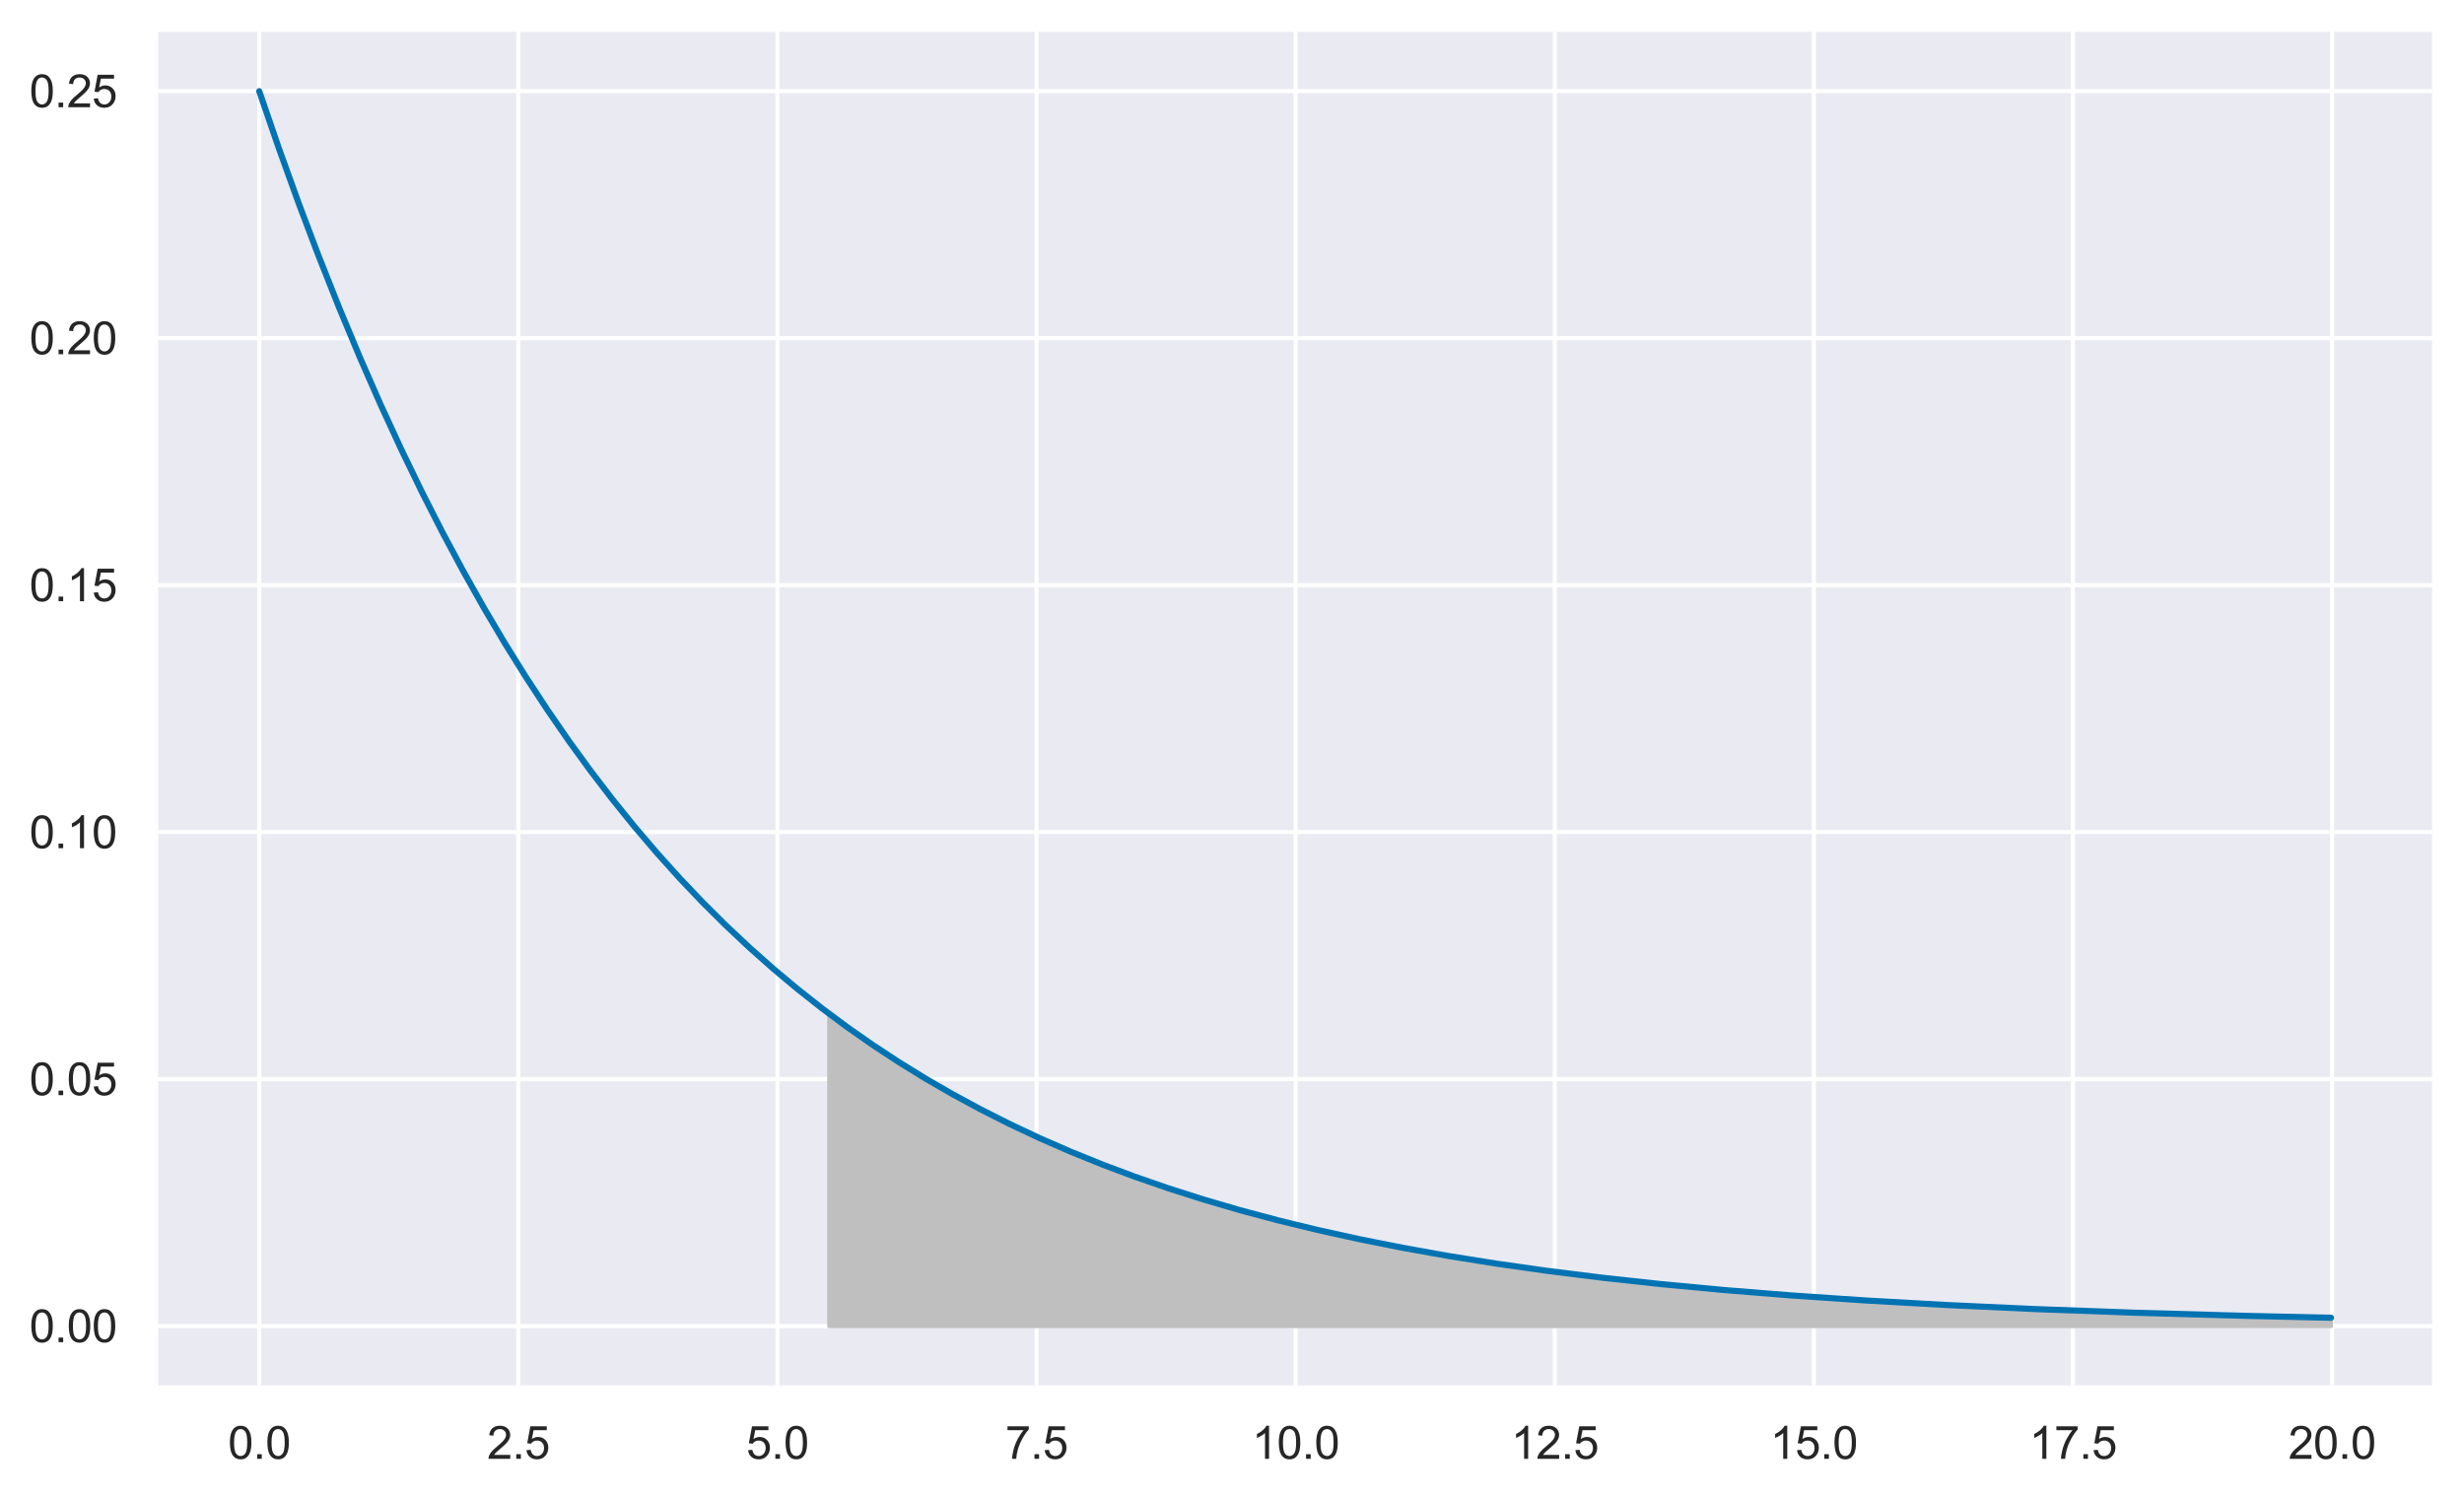 <?xml version="1.0" encoding="utf-8" standalone="no"?>
<!DOCTYPE svg PUBLIC "-//W3C//DTD SVG 1.1//EN"
  "http://www.w3.org/Graphics/SVG/1.1/DTD/svg11.dtd">
<svg xmlns:xlink="http://www.w3.org/1999/xlink" width="603.307pt" height="366.6pt" viewBox="0 0 603.307 366.6" xmlns="http://www.w3.org/2000/svg" version="1.1">
 <defs>
  <style type="text/css">*{stroke-linejoin: round; stroke-linecap: butt}</style>
 </defs>
 <g id="figure_1">
  <g id="patch_1">
   <path d="M 0 366.6 
L 603.307 366.6 
L 603.307 0 
L 0 0 
z
" style="fill: #ffffff"/>
  </g>
  <g id="axes_1">
   <g id="patch_2">
    <path d="M 38.107 339.84 
L 596.107 339.84 
L 596.107 7.2 
L 38.107 7.2 
z
" style="fill: #eaeaf2"/>
   </g>
   <g id="matplotlib.axis_1">
    <g id="xtick_1">
     <g id="line2d_1">
      <path d="M 63.471 339.84 
L 63.471 7.2 
" clip-path="url(#p146fce0cc9)" style="fill: none; stroke: #ffffff; stroke-linecap: round"/>
     </g>
     <g id="text_1">
      <!-- 0.0 -->
      <g style="fill: #262626" transform="translate(55.826 357.214) scale(0.11 -0.11)">
       <defs>
        <path id="ArialMT-30" d="M 266 2259 
Q 266 3072 433 3567 
Q 600 4063 929 4331 
Q 1259 4600 1759 4600 
Q 2128 4600 2406 4451 
Q 2684 4303 2865 4023 
Q 3047 3744 3150 3342 
Q 3253 2941 3253 2259 
Q 3253 1453 3087 958 
Q 2922 463 2592 192 
Q 2263 -78 1759 -78 
Q 1097 -78 719 397 
Q 266 969 266 2259 
z
M 844 2259 
Q 844 1131 1108 757 
Q 1372 384 1759 384 
Q 2147 384 2411 759 
Q 2675 1134 2675 2259 
Q 2675 3391 2411 3762 
Q 2147 4134 1753 4134 
Q 1366 4134 1134 3806 
Q 844 3388 844 2259 
z
" transform="scale(0.016)"/>
        <path id="ArialMT-2e" d="M 581 0 
L 581 641 
L 1222 641 
L 1222 0 
L 581 0 
z
" transform="scale(0.016)"/>
       </defs>
       <use xlink:href="#ArialMT-30"/>
       <use xlink:href="#ArialMT-2e" x="55.615"/>
       <use xlink:href="#ArialMT-30" x="83.398"/>
      </g>
     </g>
    </g>
    <g id="xtick_2">
     <g id="line2d_2">
      <path d="M 126.911 339.84 
L 126.911 7.2 
" clip-path="url(#p146fce0cc9)" style="fill: none; stroke: #ffffff; stroke-linecap: round"/>
     </g>
     <g id="text_2">
      <!-- 2.5 -->
      <g style="fill: #262626" transform="translate(119.266 357.214) scale(0.11 -0.11)">
       <defs>
        <path id="ArialMT-32" d="M 3222 541 
L 3222 0 
L 194 0 
Q 188 203 259 391 
Q 375 700 629 1000 
Q 884 1300 1366 1694 
Q 2113 2306 2375 2664 
Q 2638 3022 2638 3341 
Q 2638 3675 2398 3904 
Q 2159 4134 1775 4134 
Q 1369 4134 1125 3890 
Q 881 3647 878 3216 
L 300 3275 
Q 359 3922 746 4261 
Q 1134 4600 1788 4600 
Q 2447 4600 2831 4234 
Q 3216 3869 3216 3328 
Q 3216 3053 3103 2787 
Q 2991 2522 2730 2228 
Q 2469 1934 1863 1422 
Q 1356 997 1212 845 
Q 1069 694 975 541 
L 3222 541 
z
" transform="scale(0.016)"/>
        <path id="ArialMT-35" d="M 266 1200 
L 856 1250 
Q 922 819 1161 601 
Q 1400 384 1738 384 
Q 2144 384 2425 690 
Q 2706 997 2706 1503 
Q 2706 1984 2436 2262 
Q 2166 2541 1728 2541 
Q 1456 2541 1237 2417 
Q 1019 2294 894 2097 
L 366 2166 
L 809 4519 
L 3088 4519 
L 3088 3981 
L 1259 3981 
L 1013 2750 
Q 1425 3038 1878 3038 
Q 2478 3038 2890 2622 
Q 3303 2206 3303 1553 
Q 3303 931 2941 478 
Q 2500 -78 1738 -78 
Q 1113 -78 717 272 
Q 322 622 266 1200 
z
" transform="scale(0.016)"/>
       </defs>
       <use xlink:href="#ArialMT-32"/>
       <use xlink:href="#ArialMT-2e" x="55.615"/>
       <use xlink:href="#ArialMT-35" x="83.398"/>
      </g>
     </g>
    </g>
    <g id="xtick_3">
     <g id="line2d_3">
      <path d="M 190.352 339.84 
L 190.352 7.2 
" clip-path="url(#p146fce0cc9)" style="fill: none; stroke: #ffffff; stroke-linecap: round"/>
     </g>
     <g id="text_3">
      <!-- 5.0 -->
      <g style="fill: #262626" transform="translate(182.707 357.214) scale(0.11 -0.11)">
       <use xlink:href="#ArialMT-35"/>
       <use xlink:href="#ArialMT-2e" x="55.615"/>
       <use xlink:href="#ArialMT-30" x="83.398"/>
      </g>
     </g>
    </g>
    <g id="xtick_4">
     <g id="line2d_4">
      <path d="M 253.793 339.84 
L 253.793 7.2 
" clip-path="url(#p146fce0cc9)" style="fill: none; stroke: #ffffff; stroke-linecap: round"/>
     </g>
     <g id="text_4">
      <!-- 7.5 -->
      <g style="fill: #262626" transform="translate(246.148 357.214) scale(0.11 -0.11)">
       <defs>
        <path id="ArialMT-37" d="M 303 3981 
L 303 4522 
L 3269 4522 
L 3269 4084 
Q 2831 3619 2401 2847 
Q 1972 2075 1738 1259 
Q 1569 684 1522 0 
L 944 0 
Q 953 541 1156 1306 
Q 1359 2072 1739 2783 
Q 2119 3494 2547 3981 
L 303 3981 
z
" transform="scale(0.016)"/>
       </defs>
       <use xlink:href="#ArialMT-37"/>
       <use xlink:href="#ArialMT-2e" x="55.615"/>
       <use xlink:href="#ArialMT-35" x="83.398"/>
      </g>
     </g>
    </g>
    <g id="xtick_5">
     <g id="line2d_5">
      <path d="M 317.234 339.84 
L 317.234 7.2 
" clip-path="url(#p146fce0cc9)" style="fill: none; stroke: #ffffff; stroke-linecap: round"/>
     </g>
     <g id="text_5">
      <!-- 10.0 -->
      <g style="fill: #262626" transform="translate(306.53 357.214) scale(0.11 -0.11)">
       <defs>
        <path id="ArialMT-31" d="M 2384 0 
L 1822 0 
L 1822 3584 
Q 1619 3391 1289 3197 
Q 959 3003 697 2906 
L 697 3450 
Q 1169 3672 1522 3987 
Q 1875 4303 2022 4600 
L 2384 4600 
L 2384 0 
z
" transform="scale(0.016)"/>
       </defs>
       <use xlink:href="#ArialMT-31"/>
       <use xlink:href="#ArialMT-30" x="55.615"/>
       <use xlink:href="#ArialMT-2e" x="111.23"/>
       <use xlink:href="#ArialMT-30" x="139.014"/>
      </g>
     </g>
    </g>
    <g id="xtick_6">
     <g id="line2d_6">
      <path d="M 380.675 339.84 
L 380.675 7.2 
" clip-path="url(#p146fce0cc9)" style="fill: none; stroke: #ffffff; stroke-linecap: round"/>
     </g>
     <g id="text_6">
      <!-- 12.5 -->
      <g style="fill: #262626" transform="translate(369.971 357.214) scale(0.11 -0.11)">
       <use xlink:href="#ArialMT-31"/>
       <use xlink:href="#ArialMT-32" x="55.615"/>
       <use xlink:href="#ArialMT-2e" x="111.23"/>
       <use xlink:href="#ArialMT-35" x="139.014"/>
      </g>
     </g>
    </g>
    <g id="xtick_7">
     <g id="line2d_7">
      <path d="M 444.116 339.84 
L 444.116 7.2 
" clip-path="url(#p146fce0cc9)" style="fill: none; stroke: #ffffff; stroke-linecap: round"/>
     </g>
     <g id="text_7">
      <!-- 15.0 -->
      <g style="fill: #262626" transform="translate(433.412 357.214) scale(0.11 -0.11)">
       <use xlink:href="#ArialMT-31"/>
       <use xlink:href="#ArialMT-35" x="55.615"/>
       <use xlink:href="#ArialMT-2e" x="111.23"/>
       <use xlink:href="#ArialMT-30" x="139.014"/>
      </g>
     </g>
    </g>
    <g id="xtick_8">
     <g id="line2d_8">
      <path d="M 507.556 339.84 
L 507.556 7.2 
" clip-path="url(#p146fce0cc9)" style="fill: none; stroke: #ffffff; stroke-linecap: round"/>
     </g>
     <g id="text_8">
      <!-- 17.5 -->
      <g style="fill: #262626" transform="translate(496.853 357.214) scale(0.11 -0.11)">
       <use xlink:href="#ArialMT-31"/>
       <use xlink:href="#ArialMT-37" x="55.615"/>
       <use xlink:href="#ArialMT-2e" x="111.23"/>
       <use xlink:href="#ArialMT-35" x="139.014"/>
      </g>
     </g>
    </g>
    <g id="xtick_9">
     <g id="line2d_9">
      <path d="M 570.997 339.84 
L 570.997 7.2 
" clip-path="url(#p146fce0cc9)" style="fill: none; stroke: #ffffff; stroke-linecap: round"/>
     </g>
     <g id="text_9">
      <!-- 20.0 -->
      <g style="fill: #262626" transform="translate(560.294 357.214) scale(0.11 -0.11)">
       <use xlink:href="#ArialMT-32"/>
       <use xlink:href="#ArialMT-30" x="55.615"/>
       <use xlink:href="#ArialMT-2e" x="111.23"/>
       <use xlink:href="#ArialMT-30" x="139.014"/>
      </g>
     </g>
    </g>
   </g>
   <g id="matplotlib.axis_2">
    <g id="ytick_1">
     <g id="line2d_10">
      <path d="M 38.107 324.72 
L 596.107 324.72 
" clip-path="url(#p146fce0cc9)" style="fill: none; stroke: #ffffff; stroke-linecap: round"/>
     </g>
     <g id="text_10">
      <!-- 0.00 -->
      <g style="fill: #262626" transform="translate(7.2 328.657) scale(0.11 -0.11)">
       <use xlink:href="#ArialMT-30"/>
       <use xlink:href="#ArialMT-2e" x="55.615"/>
       <use xlink:href="#ArialMT-30" x="83.398"/>
       <use xlink:href="#ArialMT-30" x="139.014"/>
      </g>
     </g>
    </g>
    <g id="ytick_2">
     <g id="line2d_11">
      <path d="M 38.107 264.24 
L 596.107 264.24 
" clip-path="url(#p146fce0cc9)" style="fill: none; stroke: #ffffff; stroke-linecap: round"/>
     </g>
     <g id="text_11">
      <!-- 0.05 -->
      <g style="fill: #262626" transform="translate(7.2 268.177) scale(0.11 -0.11)">
       <use xlink:href="#ArialMT-30"/>
       <use xlink:href="#ArialMT-2e" x="55.615"/>
       <use xlink:href="#ArialMT-30" x="83.398"/>
       <use xlink:href="#ArialMT-35" x="139.014"/>
      </g>
     </g>
    </g>
    <g id="ytick_3">
     <g id="line2d_12">
      <path d="M 38.107 203.76 
L 596.107 203.76 
" clip-path="url(#p146fce0cc9)" style="fill: none; stroke: #ffffff; stroke-linecap: round"/>
     </g>
     <g id="text_12">
      <!-- 0.10 -->
      <g style="fill: #262626" transform="translate(7.2 207.697) scale(0.11 -0.11)">
       <use xlink:href="#ArialMT-30"/>
       <use xlink:href="#ArialMT-2e" x="55.615"/>
       <use xlink:href="#ArialMT-31" x="83.398"/>
       <use xlink:href="#ArialMT-30" x="139.014"/>
      </g>
     </g>
    </g>
    <g id="ytick_4">
     <g id="line2d_13">
      <path d="M 38.107 143.28 
L 596.107 143.28 
" clip-path="url(#p146fce0cc9)" style="fill: none; stroke: #ffffff; stroke-linecap: round"/>
     </g>
     <g id="text_13">
      <!-- 0.15 -->
      <g style="fill: #262626" transform="translate(7.2 147.217) scale(0.11 -0.11)">
       <use xlink:href="#ArialMT-30"/>
       <use xlink:href="#ArialMT-2e" x="55.615"/>
       <use xlink:href="#ArialMT-31" x="83.398"/>
       <use xlink:href="#ArialMT-35" x="139.014"/>
      </g>
     </g>
    </g>
    <g id="ytick_5">
     <g id="line2d_14">
      <path d="M 38.107 82.8 
L 596.107 82.8 
" clip-path="url(#p146fce0cc9)" style="fill: none; stroke: #ffffff; stroke-linecap: round"/>
     </g>
     <g id="text_14">
      <!-- 0.20 -->
      <g style="fill: #262626" transform="translate(7.2 86.737) scale(0.11 -0.11)">
       <use xlink:href="#ArialMT-30"/>
       <use xlink:href="#ArialMT-2e" x="55.615"/>
       <use xlink:href="#ArialMT-32" x="83.398"/>
       <use xlink:href="#ArialMT-30" x="139.014"/>
      </g>
     </g>
    </g>
    <g id="ytick_6">
     <g id="line2d_15">
      <path d="M 38.107 22.32 
L 596.107 22.32 
" clip-path="url(#p146fce0cc9)" style="fill: none; stroke: #ffffff; stroke-linecap: round"/>
     </g>
     <g id="text_15">
      <!-- 0.25 -->
      <g style="fill: #262626" transform="translate(7.2 26.257) scale(0.11 -0.11)">
       <use xlink:href="#ArialMT-30"/>
       <use xlink:href="#ArialMT-2e" x="55.615"/>
       <use xlink:href="#ArialMT-32" x="83.398"/>
       <use xlink:href="#ArialMT-35" x="139.014"/>
      </g>
     </g>
    </g>
   </g>
   <g id="PolyCollection_1">
    <defs>
     <path id="m4e6f4d2e6a" d="M 203.04 -41.88 
L 203.04 -118.339 
L 203.294 -118.148 
L 203.548 -117.957 
L 203.802 -117.767 
L 204.056 -117.578 
L 204.309 -117.389 
L 204.563 -117.2 
L 204.817 -117.012 
L 205.071 -116.825 
L 205.324 -116.637 
L 205.578 -116.451 
L 205.832 -116.265 
L 206.086 -116.079 
L 206.339 -115.894 
L 206.593 -115.709 
L 206.847 -115.524 
L 207.101 -115.341 
L 207.354 -115.157 
L 207.608 -114.974 
L 207.862 -114.792 
L 208.116 -114.61 
L 208.369 -114.428 
L 208.623 -114.247 
L 208.877 -114.066 
L 209.131 -113.886 
L 209.385 -113.706 
L 209.638 -113.527 
L 209.892 -113.348 
L 210.146 -113.169 
L 210.4 -112.991 
L 210.653 -112.814 
L 210.907 -112.637 
L 211.161 -112.46 
L 211.415 -112.284 
L 211.668 -112.108 
L 211.922 -111.933 
L 212.176 -111.758 
L 212.43 -111.583 
L 212.683 -111.409 
L 212.937 -111.236 
L 213.191 -111.063 
L 213.445 -110.89 
L 213.699 -110.717 
L 213.952 -110.546 
L 214.206 -110.374 
L 214.46 -110.203 
L 214.714 -110.033 
L 214.967 -109.862 
L 215.221 -109.693 
L 215.475 -109.523 
L 215.729 -109.354 
L 215.982 -109.186 
L 216.236 -109.018 
L 216.49 -108.85 
L 216.744 -108.683 
L 216.997 -108.516 
L 217.251 -108.35 
L 217.505 -108.184 
L 217.759 -108.018 
L 218.012 -107.853 
L 218.266 -107.688 
L 218.52 -107.524 
L 218.774 -107.36 
L 219.028 -107.197 
L 219.281 -107.034 
L 219.535 -106.871 
L 219.789 -106.709 
L 220.043 -106.547 
L 220.296 -106.385 
L 220.55 -106.224 
L 220.804 -106.064 
L 221.058 -105.903 
L 221.311 -105.744 
L 221.565 -105.584 
L 221.819 -105.425 
L 222.073 -105.266 
L 222.326 -105.108 
L 222.58 -104.95 
L 222.834 -104.793 
L 223.088 -104.636 
L 223.342 -104.479 
L 223.595 -104.323 
L 223.849 -104.167 
L 224.103 -104.011 
L 224.357 -103.856 
L 224.61 -103.701 
L 224.864 -103.547 
L 225.118 -103.393 
L 225.372 -103.239 
L 225.625 -103.086 
L 225.879 -102.933 
L 226.133 -102.781 
L 226.387 -102.629 
L 226.64 -102.477 
L 226.894 -102.326 
L 227.148 -102.175 
L 227.402 -102.024 
L 227.655 -101.874 
L 227.909 -101.724 
L 228.163 -101.575 
L 228.417 -101.426 
L 228.671 -101.277 
L 228.924 -101.129 
L 229.178 -100.981 
L 229.432 -100.833 
L 229.686 -100.686 
L 229.939 -100.539 
L 230.193 -100.393 
L 230.447 -100.247 
L 230.701 -100.101 
L 230.954 -99.956 
L 231.208 -99.811 
L 231.462 -99.666 
L 231.716 -99.522 
L 231.969 -99.378 
L 232.223 -99.234 
L 232.477 -99.091 
L 232.731 -98.948 
L 232.985 -98.806 
L 233.238 -98.664 
L 233.492 -98.522 
L 233.746 -98.38 
L 234 -98.239 
L 234.253 -98.099 
L 234.507 -97.958 
L 234.761 -97.818 
L 235.015 -97.679 
L 235.268 -97.539 
L 235.522 -97.4 
L 235.776 -97.262 
L 236.03 -97.123 
L 236.283 -96.985 
L 236.537 -96.848 
L 236.791 -96.711 
L 237.045 -96.574 
L 237.298 -96.437 
L 237.552 -96.301 
L 237.806 -96.165 
L 238.06 -96.029 
L 238.314 -95.894 
L 238.567 -95.759 
L 238.821 -95.625 
L 239.075 -95.491 
L 239.329 -95.357 
L 239.582 -95.223 
L 239.836 -95.09 
L 240.09 -94.957 
L 240.344 -94.825 
L 240.597 -94.692 
L 240.851 -94.561 
L 241.105 -94.429 
L 241.359 -94.298 
L 241.612 -94.167 
L 241.866 -94.036 
L 242.12 -93.906 
L 242.374 -93.776 
L 242.628 -93.647 
L 242.881 -93.517 
L 243.135 -93.389 
L 243.389 -93.26 
L 243.643 -93.132 
L 243.896 -93.004 
L 244.15 -92.876 
L 244.404 -92.749 
L 244.658 -92.622 
L 244.911 -92.495 
L 245.165 -92.369 
L 245.419 -92.243 
L 245.673 -92.117 
L 245.926 -91.991 
L 246.18 -91.866 
L 246.434 -91.741 
L 246.688 -91.617 
L 246.941 -91.493 
L 247.195 -91.369 
L 247.449 -91.245 
L 247.703 -91.122 
L 247.957 -90.999 
L 248.21 -90.876 
L 248.464 -90.754 
L 248.718 -90.632 
L 248.972 -90.51 
L 249.225 -90.389 
L 249.479 -90.268 
L 249.733 -90.147 
L 249.987 -90.026 
L 250.24 -89.906 
L 250.494 -89.786 
L 250.748 -89.667 
L 251.002 -89.547 
L 251.255 -89.428 
L 251.509 -89.31 
L 251.763 -89.191 
L 252.017 -89.073 
L 252.271 -88.955 
L 252.524 -88.838 
L 252.778 -88.72 
L 253.032 -88.604 
L 253.286 -88.487 
L 253.539 -88.37 
L 253.793 -88.254 
L 254.047 -88.139 
L 254.301 -88.023 
L 254.554 -87.908 
L 254.808 -87.793 
L 255.062 -87.678 
L 255.316 -87.564 
L 255.569 -87.45 
L 255.823 -87.336 
L 256.077 -87.223 
L 256.331 -87.109 
L 256.584 -86.996 
L 256.838 -86.884 
L 257.092 -86.771 
L 257.346 -86.659 
L 257.6 -86.548 
L 257.853 -86.436 
L 258.107 -86.325 
L 258.361 -86.214 
L 258.615 -86.103 
L 258.868 -85.993 
L 259.122 -85.883 
L 259.376 -85.773 
L 259.63 -85.663 
L 259.883 -85.554 
L 260.137 -85.445 
L 260.391 -85.336 
L 260.645 -85.227 
L 260.898 -85.119 
L 261.152 -85.011 
L 261.406 -84.904 
L 261.66 -84.796 
L 261.914 -84.689 
L 262.167 -84.582 
L 262.421 -84.475 
L 262.675 -84.369 
L 262.929 -84.263 
L 263.182 -84.157 
L 263.436 -84.052 
L 263.69 -83.946 
L 263.944 -83.841 
L 264.197 -83.736 
L 264.451 -83.632 
L 264.705 -83.528 
L 264.959 -83.424 
L 265.212 -83.32 
L 265.466 -83.217 
L 265.72 -83.113 
L 265.974 -83.01 
L 266.228 -82.908 
L 266.481 -82.805 
L 266.735 -82.703 
L 266.989 -82.601 
L 267.243 -82.499 
L 267.496 -82.398 
L 267.75 -82.297 
L 268.004 -82.196 
L 268.258 -82.095 
L 268.511 -81.995 
L 268.765 -81.895 
L 269.019 -81.795 
L 269.273 -81.695 
L 269.526 -81.596 
L 269.78 -81.497 
L 270.034 -81.398 
L 270.288 -81.299 
L 270.541 -81.201 
L 270.795 -81.102 
L 271.049 -81.004 
L 271.303 -80.907 
L 271.557 -80.809 
L 271.81 -80.712 
L 272.064 -80.615 
L 272.318 -80.518 
L 272.572 -80.422 
L 272.825 -80.326 
L 273.079 -80.23 
L 273.333 -80.134 
L 273.587 -80.038 
L 273.84 -79.943 
L 274.094 -79.848 
L 274.348 -79.753 
L 274.602 -79.659 
L 274.855 -79.564 
L 275.109 -79.47 
L 275.363 -79.376 
L 275.617 -79.283 
L 275.871 -79.189 
L 276.124 -79.096 
L 276.378 -79.003 
L 276.632 -78.911 
L 276.886 -78.818 
L 277.139 -78.726 
L 277.393 -78.634 
L 277.647 -78.542 
L 277.901 -78.451 
L 278.154 -78.359 
L 278.408 -78.268 
L 278.662 -78.177 
L 278.916 -78.087 
L 279.169 -77.996 
L 279.423 -77.906 
L 279.677 -77.816 
L 279.931 -77.727 
L 280.184 -77.637 
L 280.438 -77.548 
L 280.692 -77.459 
L 280.946 -77.37 
L 281.2 -77.281 
L 281.453 -77.193 
L 281.707 -77.105 
L 281.961 -77.017 
L 282.215 -76.929 
L 282.468 -76.841 
L 282.722 -76.754 
L 282.976 -76.667 
L 283.23 -76.58 
L 283.483 -76.494 
L 283.737 -76.407 
L 283.991 -76.321 
L 284.245 -76.235 
L 284.498 -76.149 
L 284.752 -76.064 
L 285.006 -75.978 
L 285.26 -75.893 
L 285.514 -75.808 
L 285.767 -75.723 
L 286.021 -75.639 
L 286.275 -75.555 
L 286.529 -75.471 
L 286.782 -75.387 
L 287.036 -75.303 
L 287.29 -75.22 
L 287.544 -75.136 
L 287.797 -75.053 
L 288.051 -74.97 
L 288.305 -74.888 
L 288.559 -74.805 
L 288.812 -74.723 
L 289.066 -74.641 
L 289.32 -74.559 
L 289.574 -74.478 
L 289.827 -74.396 
L 290.081 -74.315 
L 290.335 -74.234 
L 290.589 -74.153 
L 290.843 -74.073 
L 291.096 -73.993 
L 291.35 -73.912 
L 291.604 -73.832 
L 291.858 -73.753 
L 292.111 -73.673 
L 292.365 -73.594 
L 292.619 -73.514 
L 292.873 -73.435 
L 293.126 -73.357 
L 293.38 -73.278 
L 293.634 -73.2 
L 293.888 -73.121 
L 294.141 -73.043 
L 294.395 -72.966 
L 294.649 -72.888 
L 294.903 -72.811 
L 295.157 -72.733 
L 295.41 -72.656 
L 295.664 -72.579 
L 295.918 -72.503 
L 296.172 -72.426 
L 296.425 -72.35 
L 296.679 -72.274 
L 296.933 -72.198 
L 297.187 -72.122 
L 297.44 -72.047 
L 297.694 -71.972 
L 297.948 -71.896 
L 298.202 -71.821 
L 298.455 -71.747 
L 298.709 -71.672 
L 298.963 -71.598 
L 299.217 -71.524 
L 299.47 -71.45 
L 299.724 -71.376 
L 299.978 -71.302 
L 300.232 -71.229 
L 300.486 -71.155 
L 300.739 -71.082 
L 300.993 -71.009 
L 301.247 -70.937 
L 301.501 -70.864 
L 301.754 -70.792 
L 302.008 -70.719 
L 302.262 -70.647 
L 302.516 -70.576 
L 302.769 -70.504 
L 303.023 -70.433 
L 303.277 -70.361 
L 303.531 -70.29 
L 303.784 -70.219 
L 304.038 -70.148 
L 304.292 -70.078 
L 304.546 -70.007 
L 304.8 -69.937 
L 305.053 -69.867 
L 305.307 -69.797 
L 305.561 -69.728 
L 305.815 -69.658 
L 306.068 -69.589 
L 306.322 -69.519 
L 306.576 -69.45 
L 306.83 -69.382 
L 307.083 -69.313 
L 307.337 -69.244 
L 307.591 -69.176 
L 307.845 -69.108 
L 308.098 -69.04 
L 308.352 -68.972 
L 308.606 -68.905 
L 308.86 -68.837 
L 309.113 -68.77 
L 309.367 -68.703 
L 309.621 -68.636 
L 309.875 -68.569 
L 310.129 -68.502 
L 310.382 -68.436 
L 310.636 -68.369 
L 310.89 -68.303 
L 311.144 -68.237 
L 311.397 -68.171 
L 311.651 -68.106 
L 311.905 -68.04 
L 312.159 -67.975 
L 312.412 -67.91 
L 312.666 -67.845 
L 312.92 -67.78 
L 313.174 -67.715 
L 313.427 -67.651 
L 313.681 -67.587 
L 313.935 -67.522 
L 314.189 -67.458 
L 314.443 -67.394 
L 314.696 -67.331 
L 314.95 -67.267 
L 315.204 -67.204 
L 315.458 -67.141 
L 315.711 -67.077 
L 315.965 -67.015 
L 316.219 -66.952 
L 316.473 -66.889 
L 316.726 -66.827 
L 316.98 -66.764 
L 317.234 -66.702 
L 317.488 -66.64 
L 317.741 -66.579 
L 317.995 -66.517 
L 318.249 -66.455 
L 318.503 -66.394 
L 318.756 -66.333 
L 319.01 -66.272 
L 319.264 -66.211 
L 319.518 -66.15 
L 319.772 -66.089 
L 320.025 -66.029 
L 320.279 -65.969 
L 320.533 -65.909 
L 320.787 -65.849 
L 321.04 -65.789 
L 321.294 -65.729 
L 321.548 -65.669 
L 321.802 -65.61 
L 322.055 -65.551 
L 322.309 -65.492 
L 322.563 -65.433 
L 322.817 -65.374 
L 323.07 -65.315 
L 323.324 -65.257 
L 323.578 -65.198 
L 323.832 -65.14 
L 324.086 -65.082 
L 324.339 -65.024 
L 324.593 -64.966 
L 324.847 -64.909 
L 325.101 -64.851 
L 325.354 -64.794 
L 325.608 -64.737 
L 325.862 -64.68 
L 326.116 -64.623 
L 326.369 -64.566 
L 326.623 -64.509 
L 326.877 -64.453 
L 327.131 -64.396 
L 327.384 -64.34 
L 327.638 -64.284 
L 327.892 -64.228 
L 328.146 -64.172 
L 328.399 -64.117 
L 328.653 -64.061 
L 328.907 -64.006 
L 329.161 -63.951 
L 329.415 -63.895 
L 329.668 -63.84 
L 329.922 -63.786 
L 330.176 -63.731 
L 330.43 -63.676 
L 330.683 -63.622 
L 330.937 -63.568 
L 331.191 -63.514 
L 331.445 -63.459 
L 331.698 -63.406 
L 331.952 -63.352 
L 332.206 -63.298 
L 332.46 -63.245 
L 332.713 -63.191 
L 332.967 -63.138 
L 333.221 -63.085 
L 333.475 -63.032 
L 333.729 -62.979 
L 333.982 -62.927 
L 334.236 -62.874 
L 334.49 -62.822 
L 334.744 -62.769 
L 334.997 -62.717 
L 335.251 -62.665 
L 335.505 -62.613 
L 335.759 -62.562 
L 336.012 -62.51 
L 336.266 -62.458 
L 336.52 -62.407 
L 336.774 -62.356 
L 337.027 -62.305 
L 337.281 -62.254 
L 337.535 -62.203 
L 337.789 -62.152 
L 338.042 -62.101 
L 338.296 -62.051 
L 338.55 -62.001 
L 338.804 -61.95 
L 339.058 -61.9 
L 339.311 -61.85 
L 339.565 -61.8 
L 339.819 -61.751 
L 340.073 -61.701 
L 340.326 -61.652 
L 340.58 -61.602 
L 340.834 -61.553 
L 341.088 -61.504 
L 341.341 -61.455 
L 341.595 -61.406 
L 341.849 -61.357 
L 342.103 -61.309 
L 342.356 -61.26 
L 342.61 -61.212 
L 342.864 -61.163 
L 343.118 -61.115 
L 343.372 -61.067 
L 343.625 -61.019 
L 343.879 -60.971 
L 344.133 -60.924 
L 344.387 -60.876 
L 344.64 -60.829 
L 344.894 -60.782 
L 345.148 -60.734 
L 345.402 -60.687 
L 345.655 -60.64 
L 345.909 -60.593 
L 346.163 -60.547 
L 346.417 -60.5 
L 346.67 -60.454 
L 346.924 -60.407 
L 347.178 -60.361 
L 347.432 -60.315 
L 347.686 -60.269 
L 347.939 -60.223 
L 348.193 -60.177 
L 348.447 -60.131 
L 348.701 -60.086 
L 348.954 -60.04 
L 349.208 -59.995 
L 349.462 -59.95 
L 349.716 -59.905 
L 349.969 -59.86 
L 350.223 -59.815 
L 350.477 -59.77 
L 350.731 -59.725 
L 350.984 -59.681 
L 351.238 -59.636 
L 351.492 -59.592 
L 351.746 -59.548 
L 351.999 -59.504 
L 352.253 -59.46 
L 352.507 -59.416 
L 352.761 -59.372 
L 353.015 -59.328 
L 353.268 -59.285 
L 353.522 -59.241 
L 353.776 -59.198 
L 354.03 -59.155 
L 354.283 -59.112 
L 354.537 -59.069 
L 354.791 -59.026 
L 355.045 -58.983 
L 355.298 -58.94 
L 355.552 -58.897 
L 355.806 -58.855 
L 356.06 -58.813 
L 356.313 -58.77 
L 356.567 -58.728 
L 356.821 -58.686 
L 357.075 -58.644 
L 357.329 -58.602 
L 357.582 -58.561 
L 357.836 -58.519 
L 358.09 -58.477 
L 358.344 -58.436 
L 358.597 -58.395 
L 358.851 -58.353 
L 359.105 -58.312 
L 359.359 -58.271 
L 359.612 -58.23 
L 359.866 -58.189 
L 360.12 -58.149 
L 360.374 -58.108 
L 360.627 -58.068 
L 360.881 -58.027 
L 361.135 -57.987 
L 361.389 -57.947 
L 361.642 -57.906 
L 361.896 -57.866 
L 362.15 -57.827 
L 362.404 -57.787 
L 362.658 -57.747 
L 362.911 -57.707 
L 363.165 -57.668 
L 363.419 -57.628 
L 363.673 -57.589 
L 363.926 -57.55 
L 364.18 -57.511 
L 364.434 -57.472 
L 364.688 -57.433 
L 364.941 -57.394 
L 365.195 -57.355 
L 365.449 -57.317 
L 365.703 -57.278 
L 365.956 -57.24 
L 366.21 -57.201 
L 366.464 -57.163 
L 366.718 -57.125 
L 366.972 -57.087 
L 367.225 -57.049 
L 367.479 -57.011 
L 367.733 -56.973 
L 367.987 -56.935 
L 368.24 -56.898 
L 368.494 -56.86 
L 368.748 -56.823 
L 369.002 -56.786 
L 369.255 -56.748 
L 369.509 -56.711 
L 369.763 -56.674 
L 370.017 -56.637 
L 370.27 -56.6 
L 370.524 -56.564 
L 370.778 -56.527 
L 371.032 -56.49 
L 371.285 -56.454 
L 371.539 -56.418 
L 371.793 -56.381 
L 372.047 -56.345 
L 372.301 -56.309 
L 372.554 -56.273 
L 372.808 -56.237 
L 373.062 -56.201 
L 373.316 -56.165 
L 373.569 -56.13 
L 373.823 -56.094 
L 374.077 -56.059 
L 374.331 -56.023 
L 374.584 -55.988 
L 374.838 -55.953 
L 375.092 -55.918 
L 375.346 -55.883 
L 375.599 -55.848 
L 375.853 -55.813 
L 376.107 -55.778 
L 376.361 -55.743 
L 376.615 -55.709 
L 376.868 -55.674 
L 377.122 -55.64 
L 377.376 -55.605 
L 377.63 -55.571 
L 377.883 -55.537 
L 378.137 -55.503 
L 378.391 -55.469 
L 378.645 -55.435 
L 378.898 -55.401 
L 379.152 -55.367 
L 379.406 -55.333 
L 379.66 -55.3 
L 379.913 -55.266 
L 380.167 -55.233 
L 380.421 -55.2 
L 380.675 -55.166 
L 380.928 -55.133 
L 381.182 -55.1 
L 381.436 -55.067 
L 381.69 -55.034 
L 381.944 -55.001 
L 382.197 -54.969 
L 382.451 -54.936 
L 382.705 -54.903 
L 382.959 -54.871 
L 383.212 -54.838 
L 383.466 -54.806 
L 383.72 -54.774 
L 383.974 -54.742 
L 384.227 -54.709 
L 384.481 -54.677 
L 384.735 -54.645 
L 384.989 -54.614 
L 385.242 -54.582 
L 385.496 -54.55 
L 385.75 -54.518 
L 386.004 -54.487 
L 386.258 -54.455 
L 386.511 -54.424 
L 386.765 -54.393 
L 387.019 -54.361 
L 387.273 -54.33 
L 387.526 -54.299 
L 387.78 -54.268 
L 388.034 -54.237 
L 388.288 -54.206 
L 388.541 -54.176 
L 388.795 -54.145 
L 389.049 -54.114 
L 389.303 -54.084 
L 389.556 -54.053 
L 389.81 -54.023 
L 390.064 -53.992 
L 390.318 -53.962 
L 390.571 -53.932 
L 390.825 -53.902 
L 391.079 -53.872 
L 391.333 -53.842 
L 391.587 -53.812 
L 391.84 -53.782 
L 392.094 -53.753 
L 392.348 -53.723 
L 392.602 -53.693 
L 392.855 -53.664 
L 393.109 -53.635 
L 393.363 -53.605 
L 393.617 -53.576 
L 393.87 -53.547 
L 394.124 -53.518 
L 394.378 -53.488 
L 394.632 -53.46 
L 394.885 -53.431 
L 395.139 -53.402 
L 395.393 -53.373 
L 395.647 -53.344 
L 395.901 -53.316 
L 396.154 -53.287 
L 396.408 -53.259 
L 396.662 -53.23 
L 396.916 -53.202 
L 397.169 -53.174 
L 397.423 -53.145 
L 397.677 -53.117 
L 397.931 -53.089 
L 398.184 -53.061 
L 398.438 -53.033 
L 398.692 -53.005 
L 398.946 -52.978 
L 399.199 -52.95 
L 399.453 -52.922 
L 399.707 -52.895 
L 399.961 -52.867 
L 400.214 -52.84 
L 400.468 -52.812 
L 400.722 -52.785 
L 400.976 -52.758 
L 401.23 -52.731 
L 401.483 -52.704 
L 401.737 -52.677 
L 401.991 -52.65 
L 402.245 -52.623 
L 402.498 -52.596 
L 402.752 -52.569 
L 403.006 -52.543 
L 403.26 -52.516 
L 403.513 -52.489 
L 403.767 -52.463 
L 404.021 -52.436 
L 404.275 -52.41 
L 404.528 -52.384 
L 404.782 -52.358 
L 405.036 -52.331 
L 405.29 -52.305 
L 405.544 -52.279 
L 405.797 -52.253 
L 406.051 -52.227 
L 406.305 -52.202 
L 406.559 -52.176 
L 406.812 -52.15 
L 407.066 -52.124 
L 407.32 -52.099 
L 407.574 -52.073 
L 407.827 -52.048 
L 408.081 -52.023 
L 408.335 -51.997 
L 408.589 -51.972 
L 408.842 -51.947 
L 409.096 -51.922 
L 409.35 -51.897 
L 409.604 -51.872 
L 409.857 -51.847 
L 410.111 -51.822 
L 410.365 -51.797 
L 410.619 -51.772 
L 410.873 -51.747 
L 411.126 -51.723 
L 411.38 -51.698 
L 411.634 -51.674 
L 411.888 -51.649 
L 412.141 -51.625 
L 412.395 -51.6 
L 412.649 -51.576 
L 412.903 -51.552 
L 413.156 -51.528 
L 413.41 -51.504 
L 413.664 -51.48 
L 413.918 -51.456 
L 414.171 -51.432 
L 414.425 -51.408 
L 414.679 -51.384 
L 414.933 -51.36 
L 415.187 -51.337 
L 415.44 -51.313 
L 415.694 -51.29 
L 415.948 -51.266 
L 416.202 -51.243 
L 416.455 -51.219 
L 416.709 -51.196 
L 416.963 -51.173 
L 417.217 -51.15 
L 417.47 -51.126 
L 417.724 -51.103 
L 417.978 -51.08 
L 418.232 -51.057 
L 418.485 -51.034 
L 418.739 -51.012 
L 418.993 -50.989 
L 419.247 -50.966 
L 419.501 -50.943 
L 419.754 -50.921 
L 420.008 -50.898 
L 420.262 -50.876 
L 420.516 -50.853 
L 420.769 -50.831 
L 421.023 -50.808 
L 421.277 -50.786 
L 421.531 -50.764 
L 421.784 -50.742 
L 422.038 -50.72 
L 422.292 -50.697 
L 422.546 -50.675 
L 422.799 -50.653 
L 423.053 -50.632 
L 423.307 -50.61 
L 423.561 -50.588 
L 423.814 -50.566 
L 424.068 -50.544 
L 424.322 -50.523 
L 424.576 -50.501 
L 424.83 -50.48 
L 425.083 -50.458 
L 425.337 -50.437 
L 425.591 -50.415 
L 425.845 -50.394 
L 426.098 -50.373 
L 426.352 -50.352 
L 426.606 -50.331 
L 426.86 -50.309 
L 427.113 -50.288 
L 427.367 -50.267 
L 427.621 -50.246 
L 427.875 -50.226 
L 428.128 -50.205 
L 428.382 -50.184 
L 428.636 -50.163 
L 428.89 -50.143 
L 429.144 -50.122 
L 429.397 -50.101 
L 429.651 -50.081 
L 429.905 -50.06 
L 430.159 -50.04 
L 430.412 -50.02 
L 430.666 -49.999 
L 430.92 -49.979 
L 431.174 -49.959 
L 431.427 -49.939 
L 431.681 -49.918 
L 431.935 -49.898 
L 432.189 -49.878 
L 432.442 -49.858 
L 432.696 -49.838 
L 432.95 -49.819 
L 433.204 -49.799 
L 433.457 -49.779 
L 433.711 -49.759 
L 433.965 -49.74 
L 434.219 -49.72 
L 434.473 -49.7 
L 434.726 -49.681 
L 434.98 -49.661 
L 435.234 -49.642 
L 435.488 -49.623 
L 435.741 -49.603 
L 435.995 -49.584 
L 436.249 -49.565 
L 436.503 -49.546 
L 436.756 -49.526 
L 437.01 -49.507 
L 437.264 -49.488 
L 437.518 -49.469 
L 437.771 -49.45 
L 438.025 -49.431 
L 438.279 -49.413 
L 438.533 -49.394 
L 438.787 -49.375 
L 439.04 -49.356 
L 439.294 -49.338 
L 439.548 -49.319 
L 439.802 -49.3 
L 440.055 -49.282 
L 440.309 -49.263 
L 440.563 -49.245 
L 440.817 -49.227 
L 441.07 -49.208 
L 441.324 -49.19 
L 441.578 -49.172 
L 441.832 -49.153 
L 442.085 -49.135 
L 442.339 -49.117 
L 442.593 -49.099 
L 442.847 -49.081 
L 443.1 -49.063 
L 443.354 -49.045 
L 443.608 -49.027 
L 443.862 -49.009 
L 444.116 -48.992 
L 444.369 -48.974 
L 444.623 -48.956 
L 444.877 -48.938 
L 445.131 -48.921 
L 445.384 -48.903 
L 445.638 -48.886 
L 445.892 -48.868 
L 446.146 -48.851 
L 446.399 -48.833 
L 446.653 -48.816 
L 446.907 -48.799 
L 447.161 -48.781 
L 447.414 -48.764 
L 447.668 -48.747 
L 447.922 -48.73 
L 448.176 -48.713 
L 448.43 -48.696 
L 448.683 -48.679 
L 448.937 -48.662 
L 449.191 -48.645 
L 449.445 -48.628 
L 449.698 -48.611 
L 449.952 -48.594 
L 450.206 -48.577 
L 450.46 -48.561 
L 450.713 -48.544 
L 450.967 -48.527 
L 451.221 -48.511 
L 451.475 -48.494 
L 451.728 -48.478 
L 451.982 -48.461 
L 452.236 -48.445 
L 452.49 -48.428 
L 452.743 -48.412 
L 452.997 -48.396 
L 453.251 -48.38 
L 453.505 -48.363 
L 453.759 -48.347 
L 454.012 -48.331 
L 454.266 -48.315 
L 454.52 -48.299 
L 454.774 -48.283 
L 455.027 -48.267 
L 455.281 -48.251 
L 455.535 -48.235 
L 455.789 -48.219 
L 456.042 -48.203 
L 456.296 -48.187 
L 456.55 -48.172 
L 456.804 -48.156 
L 457.057 -48.14 
L 457.311 -48.125 
L 457.565 -48.109 
L 457.819 -48.094 
L 458.073 -48.078 
L 458.326 -48.063 
L 458.58 -48.047 
L 458.834 -48.032 
L 459.088 -48.016 
L 459.341 -48.001 
L 459.595 -47.986 
L 459.849 -47.97 
L 460.103 -47.955 
L 460.356 -47.94 
L 460.61 -47.925 
L 460.864 -47.91 
L 461.118 -47.895 
L 461.371 -47.88 
L 461.625 -47.865 
L 461.879 -47.85 
L 462.133 -47.835 
L 462.386 -47.82 
L 462.64 -47.805 
L 462.894 -47.79 
L 463.148 -47.776 
L 463.402 -47.761 
L 463.655 -47.746 
L 463.909 -47.732 
L 464.163 -47.717 
L 464.417 -47.702 
L 464.67 -47.688 
L 464.924 -47.673 
L 465.178 -47.659 
L 465.432 -47.645 
L 465.685 -47.63 
L 465.939 -47.616 
L 466.193 -47.601 
L 466.447 -47.587 
L 466.7 -47.573 
L 466.954 -47.559 
L 467.208 -47.545 
L 467.462 -47.53 
L 467.716 -47.516 
L 467.969 -47.502 
L 468.223 -47.488 
L 468.477 -47.474 
L 468.731 -47.46 
L 468.984 -47.446 
L 469.238 -47.432 
L 469.492 -47.418 
L 469.746 -47.405 
L 469.999 -47.391 
L 470.253 -47.377 
L 470.507 -47.363 
L 470.761 -47.35 
L 471.014 -47.336 
L 471.268 -47.322 
L 471.522 -47.309 
L 471.776 -47.295 
L 472.029 -47.282 
L 472.283 -47.268 
L 472.537 -47.255 
L 472.791 -47.241 
L 473.045 -47.228 
L 473.298 -47.215 
L 473.552 -47.201 
L 473.806 -47.188 
L 474.06 -47.175 
L 474.313 -47.162 
L 474.567 -47.148 
L 474.821 -47.135 
L 475.075 -47.122 
L 475.328 -47.109 
L 475.582 -47.096 
L 475.836 -47.083 
L 476.09 -47.07 
L 476.343 -47.057 
L 476.597 -47.044 
L 476.851 -47.031 
L 477.105 -47.018 
L 477.359 -47.005 
L 477.612 -46.993 
L 477.866 -46.98 
L 478.12 -46.967 
L 478.374 -46.954 
L 478.627 -46.942 
L 478.881 -46.929 
L 479.135 -46.917 
L 479.389 -46.904 
L 479.642 -46.891 
L 479.896 -46.879 
L 480.15 -46.866 
L 480.404 -46.854 
L 480.657 -46.842 
L 480.911 -46.829 
L 481.165 -46.817 
L 481.419 -46.804 
L 481.672 -46.792 
L 481.926 -46.78 
L 482.18 -46.768 
L 482.434 -46.755 
L 482.688 -46.743 
L 482.941 -46.731 
L 483.195 -46.719 
L 483.449 -46.707 
L 483.703 -46.695 
L 483.956 -46.683 
L 484.21 -46.671 
L 484.464 -46.659 
L 484.718 -46.647 
L 484.971 -46.635 
L 485.225 -46.623 
L 485.479 -46.611 
L 485.733 -46.6 
L 485.986 -46.588 
L 486.24 -46.576 
L 486.494 -46.564 
L 486.748 -46.553 
L 487.002 -46.541 
L 487.255 -46.529 
L 487.509 -46.518 
L 487.763 -46.506 
L 488.017 -46.495 
L 488.27 -46.483 
L 488.524 -46.472 
L 488.778 -46.46 
L 489.032 -46.449 
L 489.285 -46.437 
L 489.539 -46.426 
L 489.793 -46.415 
L 490.047 -46.403 
L 490.3 -46.392 
L 490.554 -46.381 
L 490.808 -46.369 
L 491.062 -46.358 
L 491.315 -46.347 
L 491.569 -46.336 
L 491.823 -46.325 
L 492.077 -46.314 
L 492.331 -46.303 
L 492.584 -46.292 
L 492.838 -46.28 
L 493.092 -46.269 
L 493.346 -46.259 
L 493.599 -46.248 
L 493.853 -46.237 
L 494.107 -46.226 
L 494.361 -46.215 
L 494.614 -46.204 
L 494.868 -46.193 
L 495.122 -46.183 
L 495.376 -46.172 
L 495.629 -46.161 
L 495.883 -46.15 
L 496.137 -46.14 
L 496.391 -46.129 
L 496.645 -46.119 
L 496.898 -46.108 
L 497.152 -46.097 
L 497.406 -46.087 
L 497.66 -46.076 
L 497.913 -46.066 
L 498.167 -46.055 
L 498.421 -46.045 
L 498.675 -46.035 
L 498.928 -46.024 
L 499.182 -46.014 
L 499.436 -46.004 
L 499.69 -45.993 
L 499.943 -45.983 
L 500.197 -45.973 
L 500.451 -45.963 
L 500.705 -45.952 
L 500.959 -45.942 
L 501.212 -45.932 
L 501.466 -45.922 
L 501.72 -45.912 
L 501.974 -45.902 
L 502.227 -45.892 
L 502.481 -45.882 
L 502.735 -45.872 
L 502.989 -45.862 
L 503.242 -45.852 
L 503.496 -45.842 
L 503.75 -45.832 
L 504.004 -45.822 
L 504.257 -45.812 
L 504.511 -45.802 
L 504.765 -45.793 
L 505.019 -45.783 
L 505.272 -45.773 
L 505.526 -45.763 
L 505.78 -45.754 
L 506.034 -45.744 
L 506.288 -45.734 
L 506.541 -45.725 
L 506.795 -45.715 
L 507.049 -45.706 
L 507.303 -45.696 
L 507.556 -45.686 
L 507.81 -45.677 
L 508.064 -45.668 
L 508.318 -45.658 
L 508.571 -45.649 
L 508.825 -45.639 
L 509.079 -45.63 
L 509.333 -45.62 
L 509.586 -45.611 
L 509.84 -45.602 
L 510.094 -45.593 
L 510.348 -45.583 
L 510.602 -45.574 
L 510.855 -45.565 
L 511.109 -45.556 
L 511.363 -45.546 
L 511.617 -45.537 
L 511.87 -45.528 
L 512.124 -45.519 
L 512.378 -45.51 
L 512.632 -45.501 
L 512.885 -45.492 
L 513.139 -45.483 
L 513.393 -45.474 
L 513.647 -45.465 
L 513.9 -45.456 
L 514.154 -45.447 
L 514.408 -45.438 
L 514.662 -45.429 
L 514.915 -45.42 
L 515.169 -45.411 
L 515.423 -45.403 
L 515.677 -45.394 
L 515.931 -45.385 
L 516.184 -45.376 
L 516.438 -45.368 
L 516.692 -45.359 
L 516.946 -45.35 
L 517.199 -45.342 
L 517.453 -45.333 
L 517.707 -45.324 
L 517.961 -45.316 
L 518.214 -45.307 
L 518.468 -45.299 
L 518.722 -45.29 
L 518.976 -45.281 
L 519.229 -45.273 
L 519.483 -45.264 
L 519.737 -45.256 
L 519.991 -45.248 
L 520.245 -45.239 
L 520.498 -45.231 
L 520.752 -45.222 
L 521.006 -45.214 
L 521.26 -45.206 
L 521.513 -45.197 
L 521.767 -45.189 
L 522.021 -45.181 
L 522.275 -45.173 
L 522.528 -45.164 
L 522.782 -45.156 
L 523.036 -45.148 
L 523.29 -45.14 
L 523.543 -45.132 
L 523.797 -45.124 
L 524.051 -45.116 
L 524.305 -45.107 
L 524.558 -45.099 
L 524.812 -45.091 
L 525.066 -45.083 
L 525.32 -45.075 
L 525.574 -45.067 
L 525.827 -45.059 
L 526.081 -45.051 
L 526.335 -45.044 
L 526.589 -45.036 
L 526.842 -45.028 
L 527.096 -45.02 
L 527.35 -45.012 
L 527.604 -45.004 
L 527.857 -44.996 
L 528.111 -44.989 
L 528.365 -44.981 
L 528.619 -44.973 
L 528.872 -44.965 
L 529.126 -44.958 
L 529.38 -44.95 
L 529.634 -44.942 
L 529.888 -44.935 
L 530.141 -44.927 
L 530.395 -44.92 
L 530.649 -44.912 
L 530.903 -44.904 
L 531.156 -44.897 
L 531.41 -44.889 
L 531.664 -44.882 
L 531.918 -44.874 
L 532.171 -44.867 
L 532.425 -44.859 
L 532.679 -44.852 
L 532.933 -44.844 
L 533.186 -44.837 
L 533.44 -44.83 
L 533.694 -44.822 
L 533.948 -44.815 
L 534.201 -44.808 
L 534.455 -44.8 
L 534.709 -44.793 
L 534.963 -44.786 
L 535.217 -44.779 
L 535.47 -44.771 
L 535.724 -44.764 
L 535.978 -44.757 
L 536.232 -44.75 
L 536.485 -44.743 
L 536.739 -44.735 
L 536.993 -44.728 
L 537.247 -44.721 
L 537.5 -44.714 
L 537.754 -44.707 
L 538.008 -44.7 
L 538.262 -44.693 
L 538.515 -44.686 
L 538.769 -44.679 
L 539.023 -44.672 
L 539.277 -44.665 
L 539.531 -44.658 
L 539.784 -44.651 
L 540.038 -44.644 
L 540.292 -44.637 
L 540.546 -44.63 
L 540.799 -44.623 
L 541.053 -44.617 
L 541.307 -44.61 
L 541.561 -44.603 
L 541.814 -44.596 
L 542.068 -44.589 
L 542.322 -44.583 
L 542.576 -44.576 
L 542.829 -44.569 
L 543.083 -44.562 
L 543.337 -44.556 
L 543.591 -44.549 
L 543.844 -44.542 
L 544.098 -44.536 
L 544.352 -44.529 
L 544.606 -44.522 
L 544.86 -44.516 
L 545.113 -44.509 
L 545.367 -44.503 
L 545.621 -44.496 
L 545.875 -44.49 
L 546.128 -44.483 
L 546.382 -44.477 
L 546.636 -44.47 
L 546.89 -44.464 
L 547.143 -44.457 
L 547.397 -44.451 
L 547.651 -44.444 
L 547.905 -44.438 
L 548.158 -44.432 
L 548.412 -44.425 
L 548.666 -44.419 
L 548.92 -44.412 
L 549.174 -44.406 
L 549.427 -44.4 
L 549.681 -44.394 
L 549.935 -44.387 
L 550.189 -44.381 
L 550.442 -44.375 
L 550.696 -44.369 
L 550.95 -44.362 
L 551.204 -44.356 
L 551.457 -44.35 
L 551.711 -44.344 
L 551.965 -44.338 
L 552.219 -44.331 
L 552.472 -44.325 
L 552.726 -44.319 
L 552.98 -44.313 
L 553.234 -44.307 
L 553.487 -44.301 
L 553.741 -44.295 
L 553.995 -44.289 
L 554.249 -44.283 
L 554.503 -44.277 
L 554.756 -44.271 
L 555.01 -44.265 
L 555.264 -44.259 
L 555.518 -44.253 
L 555.771 -44.247 
L 556.025 -44.241 
L 556.279 -44.235 
L 556.533 -44.229 
L 556.786 -44.224 
L 557.04 -44.218 
L 557.294 -44.212 
L 557.548 -44.206 
L 557.801 -44.2 
L 558.055 -44.194 
L 558.309 -44.189 
L 558.563 -44.183 
L 558.817 -44.177 
L 559.07 -44.171 
L 559.324 -44.166 
L 559.578 -44.16 
L 559.832 -44.154 
L 560.085 -44.149 
L 560.339 -44.143 
L 560.593 -44.137 
L 560.847 -44.132 
L 561.1 -44.126 
L 561.354 -44.12 
L 561.608 -44.115 
L 561.862 -44.109 
L 562.115 -44.104 
L 562.369 -44.098 
L 562.623 -44.093 
L 562.877 -44.087 
L 563.13 -44.082 
L 563.384 -44.076 
L 563.638 -44.071 
L 563.892 -44.065 
L 564.146 -44.06 
L 564.399 -44.054 
L 564.653 -44.049 
L 564.907 -44.043 
L 565.161 -44.038 
L 565.414 -44.033 
L 565.668 -44.027 
L 565.922 -44.022 
L 566.176 -44.017 
L 566.429 -44.011 
L 566.683 -44.006 
L 566.937 -44.001 
L 567.191 -43.995 
L 567.444 -43.99 
L 567.698 -43.985 
L 567.952 -43.979 
L 568.206 -43.974 
L 568.46 -43.969 
L 568.713 -43.964 
L 568.967 -43.959 
L 569.221 -43.953 
L 569.475 -43.948 
L 569.728 -43.943 
L 569.982 -43.938 
L 570.236 -43.933 
L 570.49 -43.928 
L 570.743 -43.922 
L 570.743 -41.88 
L 570.743 -41.88 
L 570.49 -41.88 
L 570.236 -41.88 
L 569.982 -41.88 
L 569.728 -41.88 
L 569.475 -41.88 
L 569.221 -41.88 
L 568.967 -41.88 
L 568.713 -41.88 
L 568.46 -41.88 
L 568.206 -41.88 
L 567.952 -41.88 
L 567.698 -41.88 
L 567.444 -41.88 
L 567.191 -41.88 
L 566.937 -41.88 
L 566.683 -41.88 
L 566.429 -41.88 
L 566.176 -41.88 
L 565.922 -41.88 
L 565.668 -41.88 
L 565.414 -41.88 
L 565.161 -41.88 
L 564.907 -41.88 
L 564.653 -41.88 
L 564.399 -41.88 
L 564.146 -41.88 
L 563.892 -41.88 
L 563.638 -41.88 
L 563.384 -41.88 
L 563.13 -41.88 
L 562.877 -41.88 
L 562.623 -41.88 
L 562.369 -41.88 
L 562.115 -41.88 
L 561.862 -41.88 
L 561.608 -41.88 
L 561.354 -41.88 
L 561.1 -41.88 
L 560.847 -41.88 
L 560.593 -41.88 
L 560.339 -41.88 
L 560.085 -41.88 
L 559.832 -41.88 
L 559.578 -41.88 
L 559.324 -41.88 
L 559.07 -41.88 
L 558.817 -41.88 
L 558.563 -41.88 
L 558.309 -41.88 
L 558.055 -41.88 
L 557.801 -41.88 
L 557.548 -41.88 
L 557.294 -41.88 
L 557.04 -41.88 
L 556.786 -41.88 
L 556.533 -41.88 
L 556.279 -41.88 
L 556.025 -41.88 
L 555.771 -41.88 
L 555.518 -41.88 
L 555.264 -41.88 
L 555.01 -41.88 
L 554.756 -41.88 
L 554.503 -41.88 
L 554.249 -41.88 
L 553.995 -41.88 
L 553.741 -41.88 
L 553.487 -41.88 
L 553.234 -41.88 
L 552.98 -41.88 
L 552.726 -41.88 
L 552.472 -41.88 
L 552.219 -41.88 
L 551.965 -41.88 
L 551.711 -41.88 
L 551.457 -41.88 
L 551.204 -41.88 
L 550.95 -41.88 
L 550.696 -41.88 
L 550.442 -41.88 
L 550.189 -41.88 
L 549.935 -41.88 
L 549.681 -41.88 
L 549.427 -41.88 
L 549.174 -41.88 
L 548.92 -41.88 
L 548.666 -41.88 
L 548.412 -41.88 
L 548.158 -41.88 
L 547.905 -41.88 
L 547.651 -41.88 
L 547.397 -41.88 
L 547.143 -41.88 
L 546.89 -41.88 
L 546.636 -41.88 
L 546.382 -41.88 
L 546.128 -41.88 
L 545.875 -41.88 
L 545.621 -41.88 
L 545.367 -41.88 
L 545.113 -41.88 
L 544.86 -41.88 
L 544.606 -41.88 
L 544.352 -41.88 
L 544.098 -41.88 
L 543.844 -41.88 
L 543.591 -41.88 
L 543.337 -41.88 
L 543.083 -41.88 
L 542.829 -41.88 
L 542.576 -41.88 
L 542.322 -41.88 
L 542.068 -41.88 
L 541.814 -41.88 
L 541.561 -41.88 
L 541.307 -41.88 
L 541.053 -41.88 
L 540.799 -41.88 
L 540.546 -41.88 
L 540.292 -41.88 
L 540.038 -41.88 
L 539.784 -41.88 
L 539.531 -41.88 
L 539.277 -41.88 
L 539.023 -41.88 
L 538.769 -41.88 
L 538.515 -41.88 
L 538.262 -41.88 
L 538.008 -41.88 
L 537.754 -41.88 
L 537.5 -41.88 
L 537.247 -41.88 
L 536.993 -41.88 
L 536.739 -41.88 
L 536.485 -41.88 
L 536.232 -41.88 
L 535.978 -41.88 
L 535.724 -41.88 
L 535.47 -41.88 
L 535.217 -41.88 
L 534.963 -41.88 
L 534.709 -41.88 
L 534.455 -41.88 
L 534.201 -41.88 
L 533.948 -41.88 
L 533.694 -41.88 
L 533.44 -41.88 
L 533.186 -41.88 
L 532.933 -41.88 
L 532.679 -41.88 
L 532.425 -41.88 
L 532.171 -41.88 
L 531.918 -41.88 
L 531.664 -41.88 
L 531.41 -41.88 
L 531.156 -41.88 
L 530.903 -41.88 
L 530.649 -41.88 
L 530.395 -41.88 
L 530.141 -41.88 
L 529.888 -41.88 
L 529.634 -41.88 
L 529.38 -41.88 
L 529.126 -41.88 
L 528.872 -41.88 
L 528.619 -41.88 
L 528.365 -41.88 
L 528.111 -41.88 
L 527.857 -41.88 
L 527.604 -41.88 
L 527.35 -41.88 
L 527.096 -41.88 
L 526.842 -41.88 
L 526.589 -41.88 
L 526.335 -41.88 
L 526.081 -41.88 
L 525.827 -41.88 
L 525.574 -41.88 
L 525.32 -41.88 
L 525.066 -41.88 
L 524.812 -41.88 
L 524.558 -41.88 
L 524.305 -41.88 
L 524.051 -41.88 
L 523.797 -41.88 
L 523.543 -41.88 
L 523.29 -41.88 
L 523.036 -41.88 
L 522.782 -41.88 
L 522.528 -41.88 
L 522.275 -41.88 
L 522.021 -41.88 
L 521.767 -41.88 
L 521.513 -41.88 
L 521.26 -41.88 
L 521.006 -41.88 
L 520.752 -41.88 
L 520.498 -41.88 
L 520.245 -41.88 
L 519.991 -41.88 
L 519.737 -41.88 
L 519.483 -41.88 
L 519.229 -41.88 
L 518.976 -41.88 
L 518.722 -41.88 
L 518.468 -41.88 
L 518.214 -41.88 
L 517.961 -41.88 
L 517.707 -41.88 
L 517.453 -41.88 
L 517.199 -41.88 
L 516.946 -41.88 
L 516.692 -41.88 
L 516.438 -41.88 
L 516.184 -41.88 
L 515.931 -41.88 
L 515.677 -41.88 
L 515.423 -41.88 
L 515.169 -41.88 
L 514.915 -41.88 
L 514.662 -41.88 
L 514.408 -41.88 
L 514.154 -41.88 
L 513.9 -41.88 
L 513.647 -41.88 
L 513.393 -41.88 
L 513.139 -41.88 
L 512.885 -41.88 
L 512.632 -41.88 
L 512.378 -41.88 
L 512.124 -41.88 
L 511.87 -41.88 
L 511.617 -41.88 
L 511.363 -41.88 
L 511.109 -41.88 
L 510.855 -41.88 
L 510.602 -41.88 
L 510.348 -41.88 
L 510.094 -41.88 
L 509.84 -41.88 
L 509.586 -41.88 
L 509.333 -41.88 
L 509.079 -41.88 
L 508.825 -41.88 
L 508.571 -41.88 
L 508.318 -41.88 
L 508.064 -41.88 
L 507.81 -41.88 
L 507.556 -41.88 
L 507.303 -41.88 
L 507.049 -41.88 
L 506.795 -41.88 
L 506.541 -41.88 
L 506.288 -41.88 
L 506.034 -41.88 
L 505.78 -41.88 
L 505.526 -41.88 
L 505.272 -41.88 
L 505.019 -41.88 
L 504.765 -41.88 
L 504.511 -41.88 
L 504.257 -41.88 
L 504.004 -41.88 
L 503.75 -41.88 
L 503.496 -41.88 
L 503.242 -41.88 
L 502.989 -41.88 
L 502.735 -41.88 
L 502.481 -41.88 
L 502.227 -41.88 
L 501.974 -41.88 
L 501.72 -41.88 
L 501.466 -41.88 
L 501.212 -41.88 
L 500.959 -41.88 
L 500.705 -41.88 
L 500.451 -41.88 
L 500.197 -41.88 
L 499.943 -41.88 
L 499.69 -41.88 
L 499.436 -41.88 
L 499.182 -41.88 
L 498.928 -41.88 
L 498.675 -41.88 
L 498.421 -41.88 
L 498.167 -41.88 
L 497.913 -41.88 
L 497.66 -41.88 
L 497.406 -41.88 
L 497.152 -41.88 
L 496.898 -41.88 
L 496.645 -41.88 
L 496.391 -41.88 
L 496.137 -41.88 
L 495.883 -41.88 
L 495.629 -41.88 
L 495.376 -41.88 
L 495.122 -41.88 
L 494.868 -41.88 
L 494.614 -41.88 
L 494.361 -41.88 
L 494.107 -41.88 
L 493.853 -41.88 
L 493.599 -41.88 
L 493.346 -41.88 
L 493.092 -41.88 
L 492.838 -41.88 
L 492.584 -41.88 
L 492.331 -41.88 
L 492.077 -41.88 
L 491.823 -41.88 
L 491.569 -41.88 
L 491.315 -41.88 
L 491.062 -41.88 
L 490.808 -41.88 
L 490.554 -41.88 
L 490.3 -41.88 
L 490.047 -41.88 
L 489.793 -41.88 
L 489.539 -41.88 
L 489.285 -41.88 
L 489.032 -41.88 
L 488.778 -41.88 
L 488.524 -41.88 
L 488.27 -41.88 
L 488.017 -41.88 
L 487.763 -41.88 
L 487.509 -41.88 
L 487.255 -41.88 
L 487.002 -41.88 
L 486.748 -41.88 
L 486.494 -41.88 
L 486.24 -41.88 
L 485.986 -41.88 
L 485.733 -41.88 
L 485.479 -41.88 
L 485.225 -41.88 
L 484.971 -41.88 
L 484.718 -41.88 
L 484.464 -41.88 
L 484.21 -41.88 
L 483.956 -41.88 
L 483.703 -41.88 
L 483.449 -41.88 
L 483.195 -41.88 
L 482.941 -41.88 
L 482.688 -41.88 
L 482.434 -41.88 
L 482.18 -41.88 
L 481.926 -41.88 
L 481.672 -41.88 
L 481.419 -41.88 
L 481.165 -41.88 
L 480.911 -41.88 
L 480.657 -41.88 
L 480.404 -41.88 
L 480.15 -41.88 
L 479.896 -41.88 
L 479.642 -41.88 
L 479.389 -41.88 
L 479.135 -41.88 
L 478.881 -41.88 
L 478.627 -41.88 
L 478.374 -41.88 
L 478.12 -41.88 
L 477.866 -41.88 
L 477.612 -41.88 
L 477.359 -41.88 
L 477.105 -41.88 
L 476.851 -41.88 
L 476.597 -41.88 
L 476.343 -41.88 
L 476.09 -41.88 
L 475.836 -41.88 
L 475.582 -41.88 
L 475.328 -41.88 
L 475.075 -41.88 
L 474.821 -41.88 
L 474.567 -41.88 
L 474.313 -41.88 
L 474.06 -41.88 
L 473.806 -41.88 
L 473.552 -41.88 
L 473.298 -41.88 
L 473.045 -41.88 
L 472.791 -41.88 
L 472.537 -41.88 
L 472.283 -41.88 
L 472.029 -41.88 
L 471.776 -41.88 
L 471.522 -41.88 
L 471.268 -41.88 
L 471.014 -41.88 
L 470.761 -41.88 
L 470.507 -41.88 
L 470.253 -41.88 
L 469.999 -41.88 
L 469.746 -41.88 
L 469.492 -41.88 
L 469.238 -41.88 
L 468.984 -41.88 
L 468.731 -41.88 
L 468.477 -41.88 
L 468.223 -41.88 
L 467.969 -41.88 
L 467.716 -41.88 
L 467.462 -41.88 
L 467.208 -41.88 
L 466.954 -41.88 
L 466.7 -41.88 
L 466.447 -41.88 
L 466.193 -41.88 
L 465.939 -41.88 
L 465.685 -41.88 
L 465.432 -41.88 
L 465.178 -41.88 
L 464.924 -41.88 
L 464.67 -41.88 
L 464.417 -41.88 
L 464.163 -41.88 
L 463.909 -41.88 
L 463.655 -41.88 
L 463.402 -41.88 
L 463.148 -41.88 
L 462.894 -41.88 
L 462.64 -41.88 
L 462.386 -41.88 
L 462.133 -41.88 
L 461.879 -41.88 
L 461.625 -41.88 
L 461.371 -41.88 
L 461.118 -41.88 
L 460.864 -41.88 
L 460.61 -41.88 
L 460.356 -41.88 
L 460.103 -41.88 
L 459.849 -41.88 
L 459.595 -41.88 
L 459.341 -41.88 
L 459.088 -41.88 
L 458.834 -41.88 
L 458.58 -41.88 
L 458.326 -41.88 
L 458.073 -41.88 
L 457.819 -41.88 
L 457.565 -41.88 
L 457.311 -41.88 
L 457.057 -41.88 
L 456.804 -41.88 
L 456.55 -41.88 
L 456.296 -41.88 
L 456.042 -41.88 
L 455.789 -41.88 
L 455.535 -41.88 
L 455.281 -41.88 
L 455.027 -41.88 
L 454.774 -41.88 
L 454.52 -41.88 
L 454.266 -41.88 
L 454.012 -41.88 
L 453.759 -41.88 
L 453.505 -41.88 
L 453.251 -41.88 
L 452.997 -41.88 
L 452.743 -41.88 
L 452.49 -41.88 
L 452.236 -41.88 
L 451.982 -41.88 
L 451.728 -41.88 
L 451.475 -41.88 
L 451.221 -41.88 
L 450.967 -41.88 
L 450.713 -41.88 
L 450.46 -41.88 
L 450.206 -41.88 
L 449.952 -41.88 
L 449.698 -41.88 
L 449.445 -41.88 
L 449.191 -41.88 
L 448.937 -41.88 
L 448.683 -41.88 
L 448.43 -41.88 
L 448.176 -41.88 
L 447.922 -41.88 
L 447.668 -41.88 
L 447.414 -41.88 
L 447.161 -41.88 
L 446.907 -41.88 
L 446.653 -41.88 
L 446.399 -41.88 
L 446.146 -41.88 
L 445.892 -41.88 
L 445.638 -41.88 
L 445.384 -41.88 
L 445.131 -41.88 
L 444.877 -41.88 
L 444.623 -41.88 
L 444.369 -41.88 
L 444.116 -41.88 
L 443.862 -41.88 
L 443.608 -41.88 
L 443.354 -41.88 
L 443.1 -41.88 
L 442.847 -41.88 
L 442.593 -41.88 
L 442.339 -41.88 
L 442.085 -41.88 
L 441.832 -41.88 
L 441.578 -41.88 
L 441.324 -41.88 
L 441.07 -41.88 
L 440.817 -41.88 
L 440.563 -41.88 
L 440.309 -41.88 
L 440.055 -41.88 
L 439.802 -41.88 
L 439.548 -41.88 
L 439.294 -41.88 
L 439.04 -41.88 
L 438.787 -41.88 
L 438.533 -41.88 
L 438.279 -41.88 
L 438.025 -41.88 
L 437.771 -41.88 
L 437.518 -41.88 
L 437.264 -41.88 
L 437.01 -41.88 
L 436.756 -41.88 
L 436.503 -41.88 
L 436.249 -41.88 
L 435.995 -41.88 
L 435.741 -41.88 
L 435.488 -41.88 
L 435.234 -41.88 
L 434.98 -41.88 
L 434.726 -41.88 
L 434.473 -41.88 
L 434.219 -41.88 
L 433.965 -41.88 
L 433.711 -41.88 
L 433.457 -41.88 
L 433.204 -41.88 
L 432.95 -41.88 
L 432.696 -41.88 
L 432.442 -41.88 
L 432.189 -41.88 
L 431.935 -41.88 
L 431.681 -41.88 
L 431.427 -41.88 
L 431.174 -41.88 
L 430.92 -41.88 
L 430.666 -41.88 
L 430.412 -41.88 
L 430.159 -41.88 
L 429.905 -41.88 
L 429.651 -41.88 
L 429.397 -41.88 
L 429.144 -41.88 
L 428.89 -41.88 
L 428.636 -41.88 
L 428.382 -41.88 
L 428.128 -41.88 
L 427.875 -41.88 
L 427.621 -41.88 
L 427.367 -41.88 
L 427.113 -41.88 
L 426.86 -41.88 
L 426.606 -41.88 
L 426.352 -41.88 
L 426.098 -41.88 
L 425.845 -41.88 
L 425.591 -41.88 
L 425.337 -41.88 
L 425.083 -41.88 
L 424.83 -41.88 
L 424.576 -41.88 
L 424.322 -41.88 
L 424.068 -41.88 
L 423.814 -41.88 
L 423.561 -41.88 
L 423.307 -41.88 
L 423.053 -41.88 
L 422.799 -41.88 
L 422.546 -41.88 
L 422.292 -41.88 
L 422.038 -41.88 
L 421.784 -41.88 
L 421.531 -41.88 
L 421.277 -41.88 
L 421.023 -41.88 
L 420.769 -41.88 
L 420.516 -41.88 
L 420.262 -41.88 
L 420.008 -41.88 
L 419.754 -41.88 
L 419.501 -41.88 
L 419.247 -41.88 
L 418.993 -41.88 
L 418.739 -41.88 
L 418.485 -41.88 
L 418.232 -41.88 
L 417.978 -41.88 
L 417.724 -41.88 
L 417.47 -41.88 
L 417.217 -41.88 
L 416.963 -41.88 
L 416.709 -41.88 
L 416.455 -41.88 
L 416.202 -41.88 
L 415.948 -41.88 
L 415.694 -41.88 
L 415.44 -41.88 
L 415.187 -41.88 
L 414.933 -41.88 
L 414.679 -41.88 
L 414.425 -41.88 
L 414.171 -41.88 
L 413.918 -41.88 
L 413.664 -41.88 
L 413.41 -41.88 
L 413.156 -41.88 
L 412.903 -41.88 
L 412.649 -41.88 
L 412.395 -41.88 
L 412.141 -41.88 
L 411.888 -41.88 
L 411.634 -41.88 
L 411.38 -41.88 
L 411.126 -41.88 
L 410.873 -41.88 
L 410.619 -41.88 
L 410.365 -41.88 
L 410.111 -41.88 
L 409.857 -41.88 
L 409.604 -41.88 
L 409.35 -41.88 
L 409.096 -41.88 
L 408.842 -41.88 
L 408.589 -41.88 
L 408.335 -41.88 
L 408.081 -41.88 
L 407.827 -41.88 
L 407.574 -41.88 
L 407.32 -41.88 
L 407.066 -41.88 
L 406.812 -41.88 
L 406.559 -41.88 
L 406.305 -41.88 
L 406.051 -41.88 
L 405.797 -41.88 
L 405.544 -41.88 
L 405.29 -41.88 
L 405.036 -41.88 
L 404.782 -41.88 
L 404.528 -41.88 
L 404.275 -41.88 
L 404.021 -41.88 
L 403.767 -41.88 
L 403.513 -41.88 
L 403.26 -41.88 
L 403.006 -41.88 
L 402.752 -41.88 
L 402.498 -41.88 
L 402.245 -41.88 
L 401.991 -41.88 
L 401.737 -41.88 
L 401.483 -41.88 
L 401.23 -41.88 
L 400.976 -41.88 
L 400.722 -41.88 
L 400.468 -41.88 
L 400.214 -41.88 
L 399.961 -41.88 
L 399.707 -41.88 
L 399.453 -41.88 
L 399.199 -41.88 
L 398.946 -41.88 
L 398.692 -41.88 
L 398.438 -41.88 
L 398.184 -41.88 
L 397.931 -41.88 
L 397.677 -41.88 
L 397.423 -41.88 
L 397.169 -41.88 
L 396.916 -41.88 
L 396.662 -41.88 
L 396.408 -41.88 
L 396.154 -41.88 
L 395.901 -41.88 
L 395.647 -41.88 
L 395.393 -41.88 
L 395.139 -41.88 
L 394.885 -41.88 
L 394.632 -41.88 
L 394.378 -41.88 
L 394.124 -41.88 
L 393.87 -41.88 
L 393.617 -41.88 
L 393.363 -41.88 
L 393.109 -41.88 
L 392.855 -41.88 
L 392.602 -41.88 
L 392.348 -41.88 
L 392.094 -41.88 
L 391.84 -41.88 
L 391.587 -41.88 
L 391.333 -41.88 
L 391.079 -41.88 
L 390.825 -41.88 
L 390.571 -41.88 
L 390.318 -41.88 
L 390.064 -41.88 
L 389.81 -41.88 
L 389.556 -41.88 
L 389.303 -41.88 
L 389.049 -41.88 
L 388.795 -41.88 
L 388.541 -41.88 
L 388.288 -41.88 
L 388.034 -41.88 
L 387.78 -41.88 
L 387.526 -41.88 
L 387.273 -41.88 
L 387.019 -41.88 
L 386.765 -41.88 
L 386.511 -41.88 
L 386.258 -41.88 
L 386.004 -41.88 
L 385.75 -41.88 
L 385.496 -41.88 
L 385.242 -41.88 
L 384.989 -41.88 
L 384.735 -41.88 
L 384.481 -41.88 
L 384.227 -41.88 
L 383.974 -41.88 
L 383.72 -41.88 
L 383.466 -41.88 
L 383.212 -41.88 
L 382.959 -41.88 
L 382.705 -41.88 
L 382.451 -41.88 
L 382.197 -41.88 
L 381.944 -41.88 
L 381.69 -41.88 
L 381.436 -41.88 
L 381.182 -41.88 
L 380.928 -41.88 
L 380.675 -41.88 
L 380.421 -41.88 
L 380.167 -41.88 
L 379.913 -41.88 
L 379.66 -41.88 
L 379.406 -41.88 
L 379.152 -41.88 
L 378.898 -41.88 
L 378.645 -41.88 
L 378.391 -41.88 
L 378.137 -41.88 
L 377.883 -41.88 
L 377.63 -41.88 
L 377.376 -41.88 
L 377.122 -41.88 
L 376.868 -41.88 
L 376.615 -41.88 
L 376.361 -41.88 
L 376.107 -41.88 
L 375.853 -41.88 
L 375.599 -41.88 
L 375.346 -41.88 
L 375.092 -41.88 
L 374.838 -41.88 
L 374.584 -41.88 
L 374.331 -41.88 
L 374.077 -41.88 
L 373.823 -41.88 
L 373.569 -41.88 
L 373.316 -41.88 
L 373.062 -41.88 
L 372.808 -41.88 
L 372.554 -41.88 
L 372.301 -41.88 
L 372.047 -41.88 
L 371.793 -41.88 
L 371.539 -41.88 
L 371.285 -41.88 
L 371.032 -41.88 
L 370.778 -41.88 
L 370.524 -41.88 
L 370.27 -41.88 
L 370.017 -41.88 
L 369.763 -41.88 
L 369.509 -41.88 
L 369.255 -41.88 
L 369.002 -41.88 
L 368.748 -41.88 
L 368.494 -41.88 
L 368.24 -41.88 
L 367.987 -41.88 
L 367.733 -41.88 
L 367.479 -41.88 
L 367.225 -41.88 
L 366.972 -41.88 
L 366.718 -41.88 
L 366.464 -41.88 
L 366.21 -41.88 
L 365.956 -41.88 
L 365.703 -41.88 
L 365.449 -41.88 
L 365.195 -41.88 
L 364.941 -41.88 
L 364.688 -41.88 
L 364.434 -41.88 
L 364.18 -41.88 
L 363.926 -41.88 
L 363.673 -41.88 
L 363.419 -41.88 
L 363.165 -41.88 
L 362.911 -41.88 
L 362.658 -41.88 
L 362.404 -41.88 
L 362.15 -41.88 
L 361.896 -41.88 
L 361.642 -41.88 
L 361.389 -41.88 
L 361.135 -41.88 
L 360.881 -41.88 
L 360.627 -41.88 
L 360.374 -41.88 
L 360.12 -41.88 
L 359.866 -41.88 
L 359.612 -41.88 
L 359.359 -41.88 
L 359.105 -41.88 
L 358.851 -41.88 
L 358.597 -41.88 
L 358.344 -41.88 
L 358.09 -41.88 
L 357.836 -41.88 
L 357.582 -41.88 
L 357.329 -41.88 
L 357.075 -41.88 
L 356.821 -41.88 
L 356.567 -41.88 
L 356.313 -41.88 
L 356.06 -41.88 
L 355.806 -41.88 
L 355.552 -41.88 
L 355.298 -41.88 
L 355.045 -41.88 
L 354.791 -41.88 
L 354.537 -41.88 
L 354.283 -41.88 
L 354.03 -41.88 
L 353.776 -41.88 
L 353.522 -41.88 
L 353.268 -41.88 
L 353.015 -41.88 
L 352.761 -41.88 
L 352.507 -41.88 
L 352.253 -41.88 
L 351.999 -41.88 
L 351.746 -41.88 
L 351.492 -41.88 
L 351.238 -41.88 
L 350.984 -41.88 
L 350.731 -41.88 
L 350.477 -41.88 
L 350.223 -41.88 
L 349.969 -41.88 
L 349.716 -41.88 
L 349.462 -41.88 
L 349.208 -41.88 
L 348.954 -41.88 
L 348.701 -41.88 
L 348.447 -41.88 
L 348.193 -41.88 
L 347.939 -41.88 
L 347.686 -41.88 
L 347.432 -41.88 
L 347.178 -41.88 
L 346.924 -41.88 
L 346.67 -41.88 
L 346.417 -41.88 
L 346.163 -41.88 
L 345.909 -41.88 
L 345.655 -41.88 
L 345.402 -41.88 
L 345.148 -41.88 
L 344.894 -41.88 
L 344.64 -41.88 
L 344.387 -41.88 
L 344.133 -41.88 
L 343.879 -41.88 
L 343.625 -41.88 
L 343.372 -41.88 
L 343.118 -41.88 
L 342.864 -41.88 
L 342.61 -41.88 
L 342.356 -41.88 
L 342.103 -41.88 
L 341.849 -41.88 
L 341.595 -41.88 
L 341.341 -41.88 
L 341.088 -41.88 
L 340.834 -41.88 
L 340.58 -41.88 
L 340.326 -41.88 
L 340.073 -41.88 
L 339.819 -41.88 
L 339.565 -41.88 
L 339.311 -41.88 
L 339.058 -41.88 
L 338.804 -41.88 
L 338.55 -41.88 
L 338.296 -41.88 
L 338.042 -41.88 
L 337.789 -41.88 
L 337.535 -41.88 
L 337.281 -41.88 
L 337.027 -41.88 
L 336.774 -41.88 
L 336.52 -41.88 
L 336.266 -41.88 
L 336.012 -41.88 
L 335.759 -41.88 
L 335.505 -41.88 
L 335.251 -41.88 
L 334.997 -41.88 
L 334.744 -41.88 
L 334.49 -41.88 
L 334.236 -41.88 
L 333.982 -41.88 
L 333.729 -41.88 
L 333.475 -41.88 
L 333.221 -41.88 
L 332.967 -41.88 
L 332.713 -41.88 
L 332.46 -41.88 
L 332.206 -41.88 
L 331.952 -41.88 
L 331.698 -41.88 
L 331.445 -41.88 
L 331.191 -41.88 
L 330.937 -41.88 
L 330.683 -41.88 
L 330.43 -41.88 
L 330.176 -41.88 
L 329.922 -41.88 
L 329.668 -41.88 
L 329.415 -41.88 
L 329.161 -41.88 
L 328.907 -41.88 
L 328.653 -41.88 
L 328.399 -41.88 
L 328.146 -41.88 
L 327.892 -41.88 
L 327.638 -41.88 
L 327.384 -41.88 
L 327.131 -41.88 
L 326.877 -41.88 
L 326.623 -41.88 
L 326.369 -41.88 
L 326.116 -41.88 
L 325.862 -41.88 
L 325.608 -41.88 
L 325.354 -41.88 
L 325.101 -41.88 
L 324.847 -41.88 
L 324.593 -41.88 
L 324.339 -41.88 
L 324.086 -41.88 
L 323.832 -41.88 
L 323.578 -41.88 
L 323.324 -41.88 
L 323.07 -41.88 
L 322.817 -41.88 
L 322.563 -41.88 
L 322.309 -41.88 
L 322.055 -41.88 
L 321.802 -41.88 
L 321.548 -41.88 
L 321.294 -41.88 
L 321.04 -41.88 
L 320.787 -41.88 
L 320.533 -41.88 
L 320.279 -41.88 
L 320.025 -41.88 
L 319.772 -41.88 
L 319.518 -41.88 
L 319.264 -41.88 
L 319.01 -41.88 
L 318.756 -41.88 
L 318.503 -41.88 
L 318.249 -41.88 
L 317.995 -41.88 
L 317.741 -41.88 
L 317.488 -41.88 
L 317.234 -41.88 
L 316.98 -41.88 
L 316.726 -41.88 
L 316.473 -41.88 
L 316.219 -41.88 
L 315.965 -41.88 
L 315.711 -41.88 
L 315.458 -41.88 
L 315.204 -41.88 
L 314.95 -41.88 
L 314.696 -41.88 
L 314.443 -41.88 
L 314.189 -41.88 
L 313.935 -41.88 
L 313.681 -41.88 
L 313.427 -41.88 
L 313.174 -41.88 
L 312.92 -41.88 
L 312.666 -41.88 
L 312.412 -41.88 
L 312.159 -41.88 
L 311.905 -41.88 
L 311.651 -41.88 
L 311.397 -41.88 
L 311.144 -41.88 
L 310.89 -41.88 
L 310.636 -41.88 
L 310.382 -41.88 
L 310.129 -41.88 
L 309.875 -41.88 
L 309.621 -41.88 
L 309.367 -41.88 
L 309.113 -41.88 
L 308.86 -41.88 
L 308.606 -41.88 
L 308.352 -41.88 
L 308.098 -41.88 
L 307.845 -41.88 
L 307.591 -41.88 
L 307.337 -41.88 
L 307.083 -41.88 
L 306.83 -41.88 
L 306.576 -41.88 
L 306.322 -41.88 
L 306.068 -41.88 
L 305.815 -41.88 
L 305.561 -41.88 
L 305.307 -41.88 
L 305.053 -41.88 
L 304.8 -41.88 
L 304.546 -41.88 
L 304.292 -41.88 
L 304.038 -41.88 
L 303.784 -41.88 
L 303.531 -41.88 
L 303.277 -41.88 
L 303.023 -41.88 
L 302.769 -41.88 
L 302.516 -41.88 
L 302.262 -41.88 
L 302.008 -41.88 
L 301.754 -41.88 
L 301.501 -41.88 
L 301.247 -41.88 
L 300.993 -41.88 
L 300.739 -41.88 
L 300.486 -41.88 
L 300.232 -41.88 
L 299.978 -41.88 
L 299.724 -41.88 
L 299.47 -41.88 
L 299.217 -41.88 
L 298.963 -41.88 
L 298.709 -41.88 
L 298.455 -41.88 
L 298.202 -41.88 
L 297.948 -41.88 
L 297.694 -41.88 
L 297.44 -41.88 
L 297.187 -41.88 
L 296.933 -41.88 
L 296.679 -41.88 
L 296.425 -41.88 
L 296.172 -41.88 
L 295.918 -41.88 
L 295.664 -41.88 
L 295.41 -41.88 
L 295.157 -41.88 
L 294.903 -41.88 
L 294.649 -41.88 
L 294.395 -41.88 
L 294.141 -41.88 
L 293.888 -41.88 
L 293.634 -41.88 
L 293.38 -41.88 
L 293.126 -41.88 
L 292.873 -41.88 
L 292.619 -41.88 
L 292.365 -41.88 
L 292.111 -41.88 
L 291.858 -41.88 
L 291.604 -41.88 
L 291.35 -41.88 
L 291.096 -41.88 
L 290.843 -41.88 
L 290.589 -41.88 
L 290.335 -41.88 
L 290.081 -41.88 
L 289.827 -41.88 
L 289.574 -41.88 
L 289.32 -41.88 
L 289.066 -41.88 
L 288.812 -41.88 
L 288.559 -41.88 
L 288.305 -41.88 
L 288.051 -41.88 
L 287.797 -41.88 
L 287.544 -41.88 
L 287.29 -41.88 
L 287.036 -41.88 
L 286.782 -41.88 
L 286.529 -41.88 
L 286.275 -41.88 
L 286.021 -41.88 
L 285.767 -41.88 
L 285.514 -41.88 
L 285.26 -41.88 
L 285.006 -41.88 
L 284.752 -41.88 
L 284.498 -41.88 
L 284.245 -41.88 
L 283.991 -41.88 
L 283.737 -41.88 
L 283.483 -41.88 
L 283.23 -41.88 
L 282.976 -41.88 
L 282.722 -41.88 
L 282.468 -41.88 
L 282.215 -41.88 
L 281.961 -41.88 
L 281.707 -41.88 
L 281.453 -41.88 
L 281.2 -41.88 
L 280.946 -41.88 
L 280.692 -41.88 
L 280.438 -41.88 
L 280.184 -41.88 
L 279.931 -41.88 
L 279.677 -41.88 
L 279.423 -41.88 
L 279.169 -41.88 
L 278.916 -41.88 
L 278.662 -41.88 
L 278.408 -41.88 
L 278.154 -41.88 
L 277.901 -41.88 
L 277.647 -41.88 
L 277.393 -41.88 
L 277.139 -41.88 
L 276.886 -41.88 
L 276.632 -41.88 
L 276.378 -41.88 
L 276.124 -41.88 
L 275.871 -41.88 
L 275.617 -41.88 
L 275.363 -41.88 
L 275.109 -41.88 
L 274.855 -41.88 
L 274.602 -41.88 
L 274.348 -41.88 
L 274.094 -41.88 
L 273.84 -41.88 
L 273.587 -41.88 
L 273.333 -41.88 
L 273.079 -41.88 
L 272.825 -41.88 
L 272.572 -41.88 
L 272.318 -41.88 
L 272.064 -41.88 
L 271.81 -41.88 
L 271.557 -41.88 
L 271.303 -41.88 
L 271.049 -41.88 
L 270.795 -41.88 
L 270.541 -41.88 
L 270.288 -41.88 
L 270.034 -41.88 
L 269.78 -41.88 
L 269.526 -41.88 
L 269.273 -41.88 
L 269.019 -41.88 
L 268.765 -41.88 
L 268.511 -41.88 
L 268.258 -41.88 
L 268.004 -41.88 
L 267.75 -41.88 
L 267.496 -41.88 
L 267.243 -41.88 
L 266.989 -41.88 
L 266.735 -41.88 
L 266.481 -41.88 
L 266.228 -41.88 
L 265.974 -41.88 
L 265.72 -41.88 
L 265.466 -41.88 
L 265.212 -41.88 
L 264.959 -41.88 
L 264.705 -41.88 
L 264.451 -41.88 
L 264.197 -41.88 
L 263.944 -41.88 
L 263.69 -41.88 
L 263.436 -41.88 
L 263.182 -41.88 
L 262.929 -41.88 
L 262.675 -41.88 
L 262.421 -41.88 
L 262.167 -41.88 
L 261.914 -41.88 
L 261.66 -41.88 
L 261.406 -41.88 
L 261.152 -41.88 
L 260.898 -41.88 
L 260.645 -41.88 
L 260.391 -41.88 
L 260.137 -41.88 
L 259.883 -41.88 
L 259.63 -41.88 
L 259.376 -41.88 
L 259.122 -41.88 
L 258.868 -41.88 
L 258.615 -41.88 
L 258.361 -41.88 
L 258.107 -41.88 
L 257.853 -41.88 
L 257.6 -41.88 
L 257.346 -41.88 
L 257.092 -41.88 
L 256.838 -41.88 
L 256.584 -41.88 
L 256.331 -41.88 
L 256.077 -41.88 
L 255.823 -41.88 
L 255.569 -41.88 
L 255.316 -41.88 
L 255.062 -41.88 
L 254.808 -41.88 
L 254.554 -41.88 
L 254.301 -41.88 
L 254.047 -41.88 
L 253.793 -41.88 
L 253.539 -41.88 
L 253.286 -41.88 
L 253.032 -41.88 
L 252.778 -41.88 
L 252.524 -41.88 
L 252.271 -41.88 
L 252.017 -41.88 
L 251.763 -41.88 
L 251.509 -41.88 
L 251.255 -41.88 
L 251.002 -41.88 
L 250.748 -41.88 
L 250.494 -41.88 
L 250.24 -41.88 
L 249.987 -41.88 
L 249.733 -41.88 
L 249.479 -41.88 
L 249.225 -41.88 
L 248.972 -41.88 
L 248.718 -41.88 
L 248.464 -41.88 
L 248.21 -41.88 
L 247.957 -41.88 
L 247.703 -41.88 
L 247.449 -41.88 
L 247.195 -41.88 
L 246.941 -41.88 
L 246.688 -41.88 
L 246.434 -41.88 
L 246.18 -41.88 
L 245.926 -41.88 
L 245.673 -41.88 
L 245.419 -41.88 
L 245.165 -41.88 
L 244.911 -41.88 
L 244.658 -41.88 
L 244.404 -41.88 
L 244.15 -41.88 
L 243.896 -41.88 
L 243.643 -41.88 
L 243.389 -41.88 
L 243.135 -41.88 
L 242.881 -41.88 
L 242.628 -41.88 
L 242.374 -41.88 
L 242.12 -41.88 
L 241.866 -41.88 
L 241.612 -41.88 
L 241.359 -41.88 
L 241.105 -41.88 
L 240.851 -41.88 
L 240.597 -41.88 
L 240.344 -41.88 
L 240.09 -41.88 
L 239.836 -41.88 
L 239.582 -41.88 
L 239.329 -41.88 
L 239.075 -41.88 
L 238.821 -41.88 
L 238.567 -41.88 
L 238.314 -41.88 
L 238.06 -41.88 
L 237.806 -41.88 
L 237.552 -41.88 
L 237.298 -41.88 
L 237.045 -41.88 
L 236.791 -41.88 
L 236.537 -41.88 
L 236.283 -41.88 
L 236.03 -41.88 
L 235.776 -41.88 
L 235.522 -41.88 
L 235.268 -41.88 
L 235.015 -41.88 
L 234.761 -41.88 
L 234.507 -41.88 
L 234.253 -41.88 
L 234 -41.88 
L 233.746 -41.88 
L 233.492 -41.88 
L 233.238 -41.88 
L 232.985 -41.88 
L 232.731 -41.88 
L 232.477 -41.88 
L 232.223 -41.88 
L 231.969 -41.88 
L 231.716 -41.88 
L 231.462 -41.88 
L 231.208 -41.88 
L 230.954 -41.88 
L 230.701 -41.88 
L 230.447 -41.88 
L 230.193 -41.88 
L 229.939 -41.88 
L 229.686 -41.88 
L 229.432 -41.88 
L 229.178 -41.88 
L 228.924 -41.88 
L 228.671 -41.88 
L 228.417 -41.88 
L 228.163 -41.88 
L 227.909 -41.88 
L 227.655 -41.88 
L 227.402 -41.88 
L 227.148 -41.88 
L 226.894 -41.88 
L 226.64 -41.88 
L 226.387 -41.88 
L 226.133 -41.88 
L 225.879 -41.88 
L 225.625 -41.88 
L 225.372 -41.88 
L 225.118 -41.88 
L 224.864 -41.88 
L 224.61 -41.88 
L 224.357 -41.88 
L 224.103 -41.88 
L 223.849 -41.88 
L 223.595 -41.88 
L 223.342 -41.88 
L 223.088 -41.88 
L 222.834 -41.88 
L 222.58 -41.88 
L 222.326 -41.88 
L 222.073 -41.88 
L 221.819 -41.88 
L 221.565 -41.88 
L 221.311 -41.88 
L 221.058 -41.88 
L 220.804 -41.88 
L 220.55 -41.88 
L 220.296 -41.88 
L 220.043 -41.88 
L 219.789 -41.88 
L 219.535 -41.88 
L 219.281 -41.88 
L 219.028 -41.88 
L 218.774 -41.88 
L 218.52 -41.88 
L 218.266 -41.88 
L 218.012 -41.88 
L 217.759 -41.88 
L 217.505 -41.88 
L 217.251 -41.88 
L 216.997 -41.88 
L 216.744 -41.88 
L 216.49 -41.88 
L 216.236 -41.88 
L 215.982 -41.88 
L 215.729 -41.88 
L 215.475 -41.88 
L 215.221 -41.88 
L 214.967 -41.88 
L 214.714 -41.88 
L 214.46 -41.88 
L 214.206 -41.88 
L 213.952 -41.88 
L 213.699 -41.88 
L 213.445 -41.88 
L 213.191 -41.88 
L 212.937 -41.88 
L 212.683 -41.88 
L 212.43 -41.88 
L 212.176 -41.88 
L 211.922 -41.88 
L 211.668 -41.88 
L 211.415 -41.88 
L 211.161 -41.88 
L 210.907 -41.88 
L 210.653 -41.88 
L 210.4 -41.88 
L 210.146 -41.88 
L 209.892 -41.88 
L 209.638 -41.88 
L 209.385 -41.88 
L 209.131 -41.88 
L 208.877 -41.88 
L 208.623 -41.88 
L 208.369 -41.88 
L 208.116 -41.88 
L 207.862 -41.88 
L 207.608 -41.88 
L 207.354 -41.88 
L 207.101 -41.88 
L 206.847 -41.88 
L 206.593 -41.88 
L 206.339 -41.88 
L 206.086 -41.88 
L 205.832 -41.88 
L 205.578 -41.88 
L 205.324 -41.88 
L 205.071 -41.88 
L 204.817 -41.88 
L 204.563 -41.88 
L 204.309 -41.88 
L 204.056 -41.88 
L 203.802 -41.88 
L 203.548 -41.88 
L 203.294 -41.88 
L 203.04 -41.88 
z
" style="stroke: #bfbfbf"/>
    </defs>
    <g clip-path="url(#p146fce0cc9)">
     <use xlink:href="#m4e6f4d2e6a" x="0" y="366.6" style="fill: #bfbfbf; stroke: #bfbfbf"/>
    </g>
   </g>
   <g id="line2d_16">
    <path d="M 63.471 22.32 
L 68.292 36.348 
L 73.114 49.726 
L 77.935 62.482 
L 83.01 75.272 
L 88.086 87.438 
L 93.161 99.01 
L 98.236 110.018 
L 103.311 120.489 
L 108.387 130.45 
L 113.462 139.924 
L 118.537 148.937 
L 123.613 157.51 
L 128.688 165.665 
L 134.017 173.8 
L 139.346 181.519 
L 144.675 188.843 
L 150.004 195.792 
L 155.333 202.387 
L 160.916 208.933 
L 166.499 215.13 
L 172.081 220.994 
L 177.664 226.545 
L 183.501 232.031 
L 189.337 237.21 
L 195.174 242.1 
L 201.264 246.912 
L 207.354 251.443 
L 213.699 255.882 
L 220.043 260.053 
L 226.64 264.123 
L 233.238 267.936 
L 240.09 271.643 
L 247.195 275.231 
L 254.554 278.692 
L 262.167 282.018 
L 269.78 285.103 
L 277.647 288.058 
L 286.021 290.961 
L 294.649 293.712 
L 303.531 296.31 
L 312.92 298.82 
L 322.563 301.167 
L 332.713 303.408 
L 343.372 305.533 
L 354.537 307.531 
L 366.464 309.437 
L 379.152 311.233 
L 392.602 312.906 
L 406.812 314.45 
L 422.292 315.902 
L 438.787 317.225 
L 456.804 318.444 
L 476.597 319.556 
L 498.421 320.555 
L 522.782 321.444 
L 550.442 322.225 
L 570.743 322.677 
L 570.743 322.677 
" clip-path="url(#p146fce0cc9)" style="fill: none; stroke: #0173b2; stroke-width: 1.5; stroke-linecap: round"/>
   </g>
   <g id="patch_3">
    <path d="M 38.107 339.84 
L 38.107 7.2 
" style="fill: none; stroke: #ffffff; stroke-width: 1.25; stroke-linejoin: miter; stroke-linecap: square"/>
   </g>
   <g id="patch_4">
    <path d="M 596.107 339.84 
L 596.107 7.2 
" style="fill: none; stroke: #ffffff; stroke-width: 1.25; stroke-linejoin: miter; stroke-linecap: square"/>
   </g>
   <g id="patch_5">
    <path d="M 38.107 339.84 
L 596.107 339.84 
" style="fill: none; stroke: #ffffff; stroke-width: 1.25; stroke-linejoin: miter; stroke-linecap: square"/>
   </g>
   <g id="patch_6">
    <path d="M 38.107 7.2 
L 596.107 7.2 
" style="fill: none; stroke: #ffffff; stroke-width: 1.25; stroke-linejoin: miter; stroke-linecap: square"/>
   </g>
  </g>
 </g>
 <defs>
  <clipPath id="p146fce0cc9">
   <rect x="38.107" y="7.2" width="558" height="332.64"/>
  </clipPath>
 </defs>
</svg>